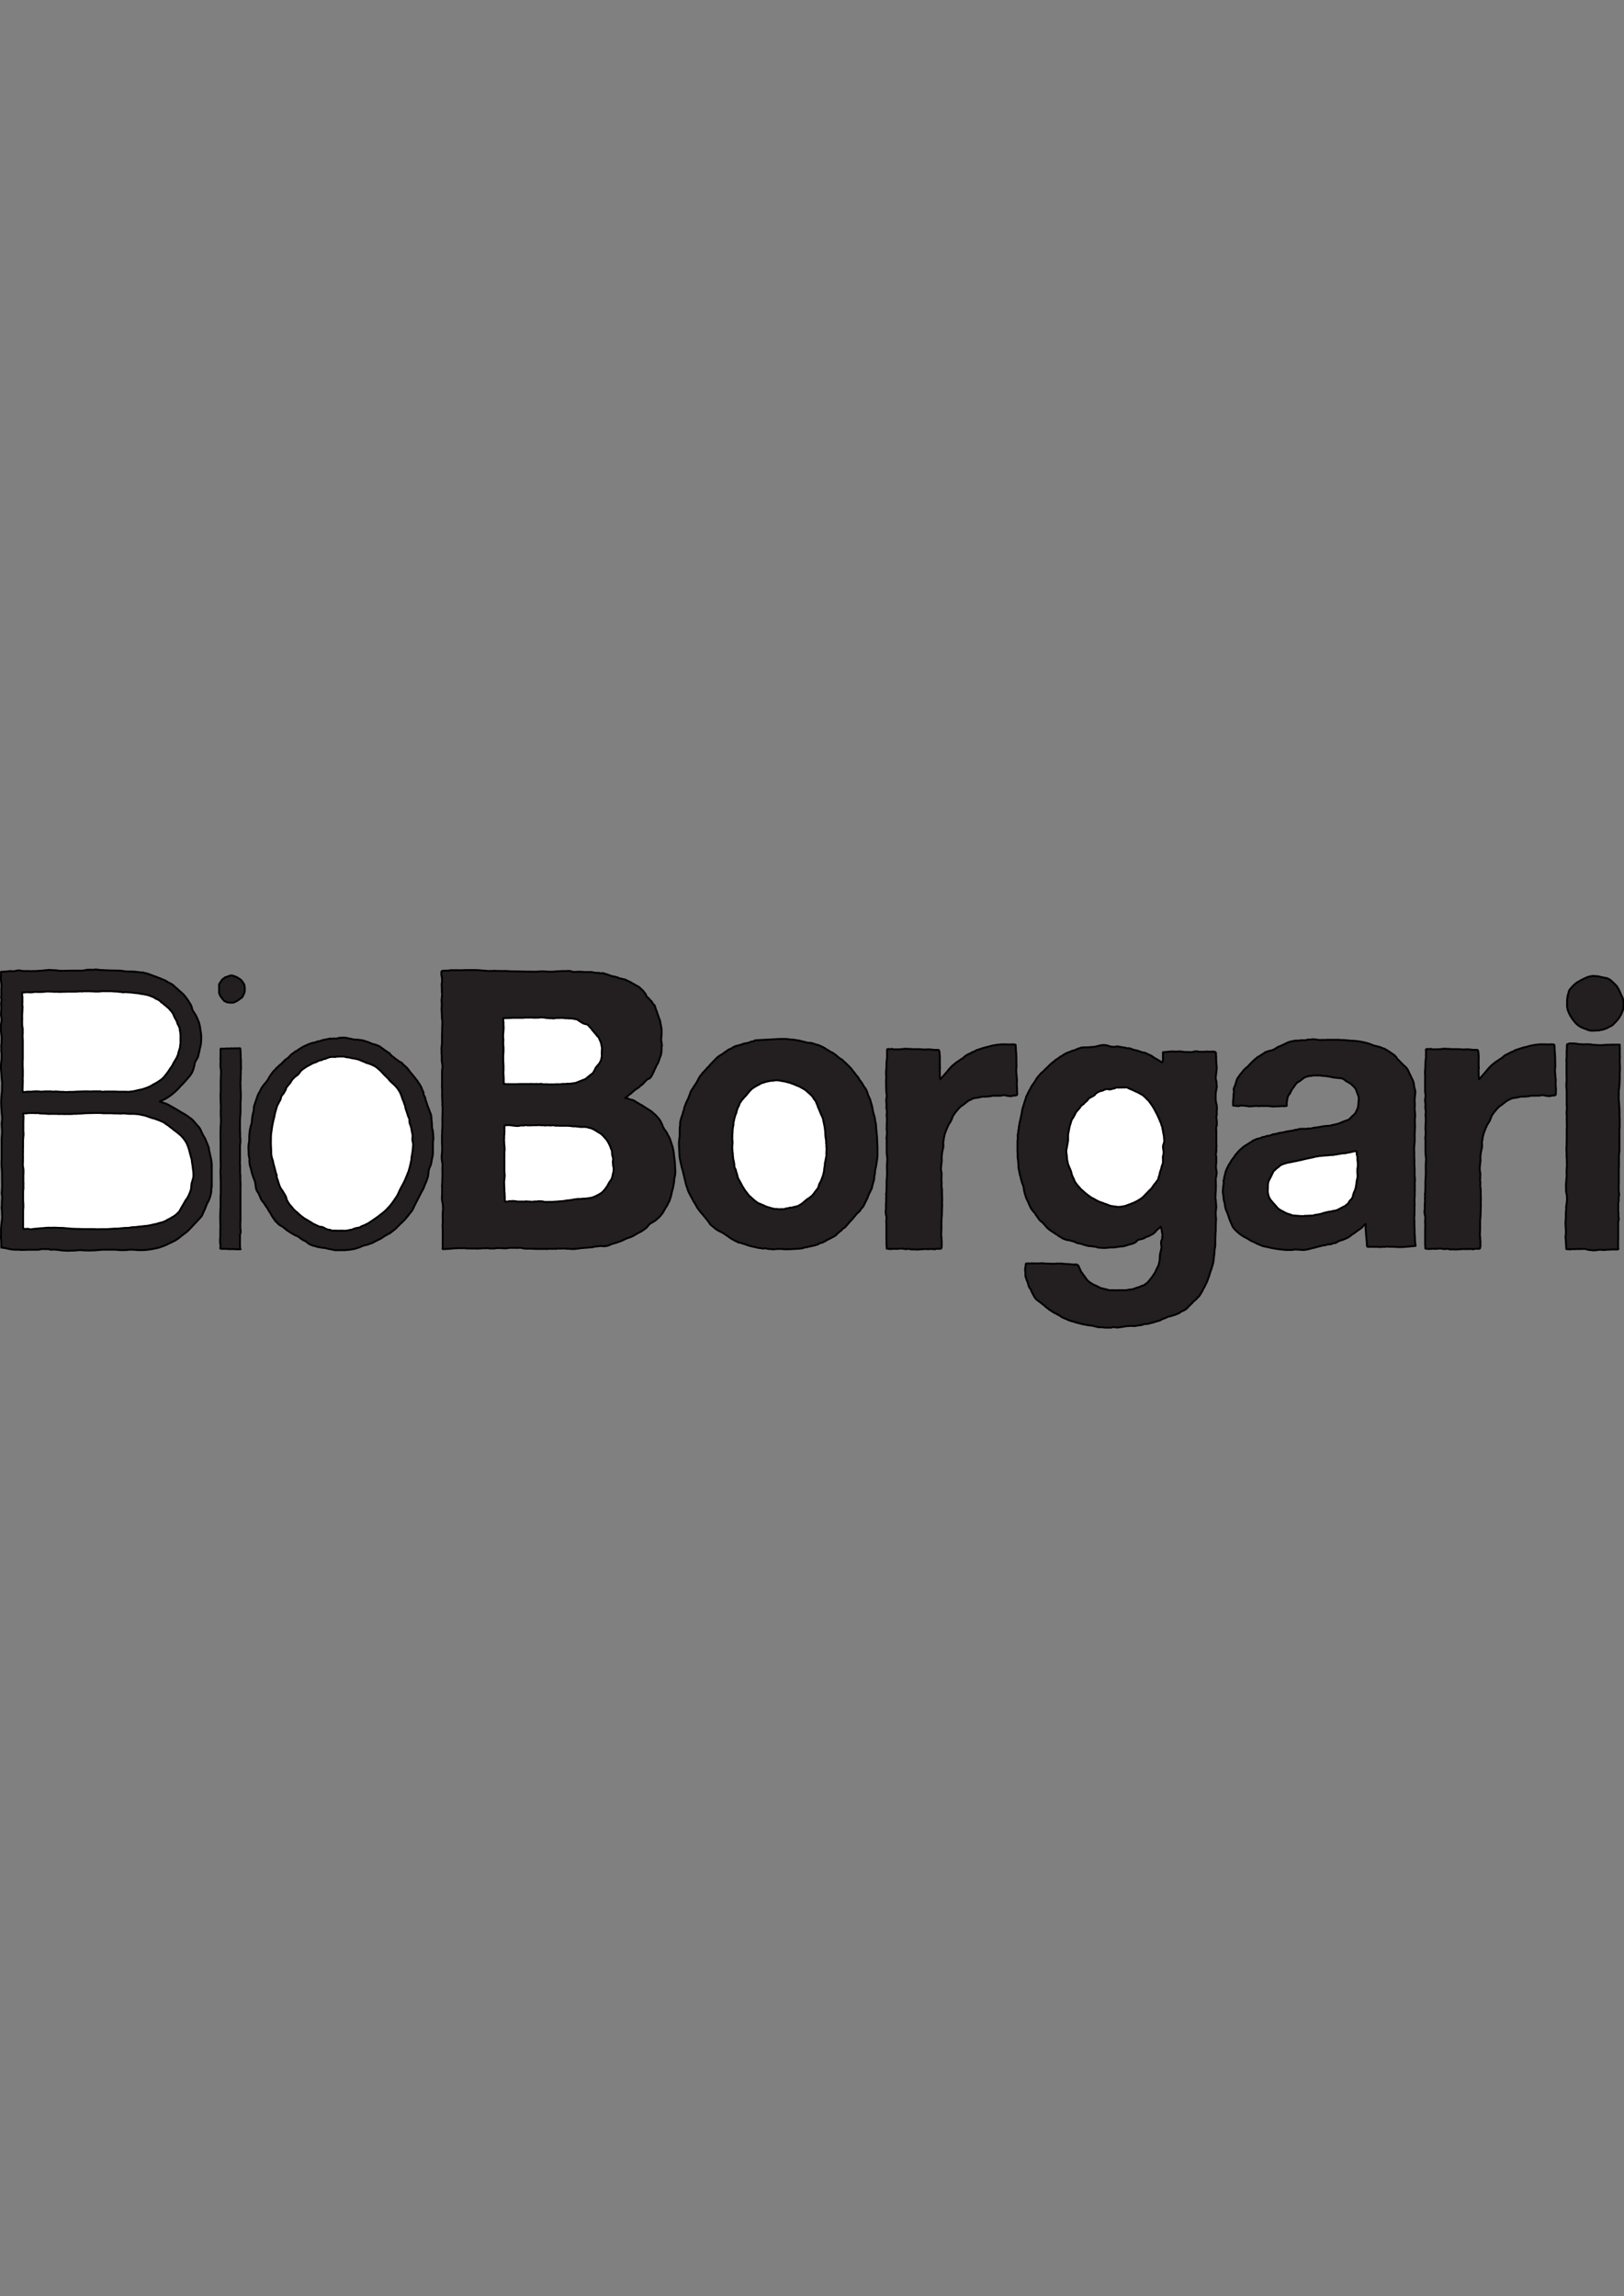 <svg xmlns="http://www.w3.org/2000/svg" viewBox="0 0 841.89 1190.55"><rect x="0" y="0" width="841.89" height="1190.55" fill="#808080" stroke="none"/><defs><style>.cls-1{fill:#231f20;}.cls-1,.cls-2{stroke:#000;stroke-linecap:round;stroke-linejoin:round;stroke-width:0.99px;}.cls-2{fill:#fff;}</style></defs><title>Artboard 1</title><g id="Layer_2_U_00A0Image" data-name="Layer 2_U+00A0Image"><g id="SPLINE"><path class="cls-1" d="M109.78,603.23v12.18a3.9,3.9,0,0,0-.22,1.27,14,14,0,0,1-.17,2,26.12,26.12,0,0,1-.71,2.59,14.15,14.15,0,0,1-.65,1.5c-.14.31-.33.61-.5.92a.54.54,0,0,0-.07.13c-.18.42-.36.84-.53,1.26s-.41,1.12-.65,1.66c-.48,1.1-1,2.19-1.48,3.28a3.14,3.14,0,0,1-.46.77c-.69.78-1.41,1.54-2.12,2.3l-1.86,2c-.46.49-.93,1-1.4,1.47a18.6,18.6,0,0,1-3.25,3c-.49.33-.95.72-1.42,1.08-.31.24-.64.48-.93.75a18.66,18.66,0,0,1-2.06,1.5,11.8,11.8,0,0,1-1.54.8c-.25.13-.49.27-.74.39-.5.25-1,.45-1.51.71a22.78,22.78,0,0,1-3.16,1.39c-.18.07-.37.12-.55.18a16.23,16.23,0,0,1-2.43.75c-.85.15-1.68.37-2.53.51s-2,.31-3,.41a29.62,29.62,0,0,1-5.88,0c-.22,0-.43-.07-.65-.08H68.2l-.75,0-.36,0-.75.05a9.14,9.14,0,0,1-1.88.17c-.54,0-1.09,0-1.64,0a16.26,16.26,0,0,1-1.84-.13,14.34,14.34,0,0,0-2.07-.09c-.49,0-1,0-1.48,0-1.2,0-2.39,0-3.59,0-.29,0-.58,0-.87,0s-.72.08-1.08.11l-1.12.08c-.74.06-1.47.13-2.21.16-.89,0-1.77.06-2.66.07-.26,0-.53-.07-.79-.06a16.36,16.36,0,0,1-2.43-.09,10.2,10.2,0,0,0-2.14,0c-.7.06-1.4.14-2.1.18s-1.58,0-2.37.07a21.67,21.67,0,0,1-2.79-.08c-.55,0-1.09-.07-1.64-.14-.71-.08-1.41-.19-2.12-.27-.31,0-.64,0-.94-.08a3,3,0,0,0-1.12,0,3.68,3.68,0,0,1-1.55-.06,7.19,7.19,0,0,0-1.84-.23,18.82,18.82,0,0,1-2,0,2.83,2.83,0,0,0-1,.12,5.64,5.64,0,0,1-1.58.23l-1.63,0-1.53,0c-.67,0-1.33,0-2,0-.35,0-.7.05-1.05.06s-.78,0-1.16,0a8.56,8.56,0,0,1-1.6,0,10,10,0,0,0-1.23-.08H7.48a19.34,19.34,0,0,1-3.3-.5c-.58-.12-1.15-.27-1.73-.39a.63.63,0,0,0-.33,0,.46.46,0,0,1-.43-.12.6.6,0,0,0-.8,0,.7.7,0,0,1-.17,0,3.1,3.1,0,0,1-.06-.39c0-.54,0-1.07,0-1.6s0-1-.07-1.57c0-.2,0-.41,0-.61a8.58,8.58,0,0,1-.07-2,.81.81,0,0,0,0-.22c0-.54,0-1.09,0-1.63,0-1.22,0-2.43.17-3.63,0-.31.05-.61.09-.91.09-.73.23-1.46.29-2.19a7.78,7.78,0,0,0,0-2.31.45.45,0,0,1,0-.11c0-.44,0-.88,0-1.31-.09-.72-.08-1.44-.21-2.16a.88.88,0,0,1,0-.32A15.75,15.75,0,0,0,1,623.64c0-.44,0-.88.05-1.31s.07-1,.1-1.42A9.43,9.43,0,0,0,.93,619a3.27,3.27,0,0,1,0-.54c0-.38.07-.75.09-1.13,0-.71.11-1.42.11-2.13,0-1.14,0-2.28-.05-3.42,0-.53,0-1.07,0-1.6,0-.34,0-.67,0-1,0-.61,0-1.21-.07-1.82q0-.61-.06-1.23c0-.67-.15-1.33-.16-2,0-1.08,0-2.16.07-3.24v-.21c0-.61,0-1.22,0-1.82s0-.93,0-1.39c0-.3,0-.6,0-.9s0-.36,0-.55c0-.69,0-1.38,0-2.07,0-.51,0-1,0-1.52s0-1.16,0-1.74.08-1.23.14-1.85a20.21,20.21,0,0,0,.07-3.3c-.06-.74-.11-1.47-.16-2.21A9.19,9.19,0,0,1,1,581.52a10.85,10.85,0,0,0,.1-2.67c-.11-1-.22-2.07-.3-3.11-.07-.84-.1-1.67-.15-2.51,0-.12,0-.24,0-.36,0-.5-.05-1-.05-1.49s.06-.91.08-1.37,0-1.09.08-1.63a10.71,10.71,0,0,1,.13-1.27,9.49,9.49,0,0,0,.18-1.77c0-.71,0-1.42,0-2.13a11.36,11.36,0,0,0,0-2.54c-.15-1.08-.21-2.17-.29-3.26S.59,555.11.49,554a19,19,0,0,1,.27-4.13c.05-.42.06-.84.08-1.27s0-.58,0-.87.05-.68,0-1c0-.56-.09-1.11-.14-1.67-.07-.83.06-1.67-.06-2.51a.54.54,0,0,1,0-.18l.12-1.19c.1-.88,0-1.77.15-2.65a.56.56,0,0,0,0-.18c-.08-.83-.16-1.66-.26-2.49a7.73,7.73,0,0,1-.12-1.92,1.23,1.23,0,0,0,0-.33,6,6,0,0,1-.14-1c0-.62.11-1.25.19-1.87,0-.31.14-.62.19-.93A6.27,6.27,0,0,0,.8,528c0-.41-.15-.81-.21-1.22a9.26,9.26,0,0,1,0-2.17c0-.63.1-1.26.1-1.88A14.38,14.38,0,0,0,.59,521a10.49,10.49,0,0,1,.19-2.24,2.27,2.27,0,0,0-.05-.9A2.84,2.84,0,0,1,.61,517a12.29,12.29,0,0,0,.08-1.92c0-.62,0-1.26,0-1.89a11.42,11.42,0,0,1,.06-1.3,11.06,11.06,0,0,0,0-1.41c0-.35-.07-.69-.11-1A11.56,11.56,0,0,0,.45,508a5.37,5.37,0,0,1,0-1.65c0-.21.08-.41.08-.61,0-.53,0-1.06,0-1.59a2.18,2.18,0,0,1,0-.27l.75-.06h.21l1.38-.06.69-.07c.53-.06,1-.16,1.57-.19s.92,0,1.38.06a4.17,4.17,0,0,0,.79,0c.55-.1,1.08-.23,1.63-.34a3.25,3.25,0,0,1,1.58,0c.16,0,.32.1.49.13l1.29.13c.26,0,.53,0,.79,0l1.13,0,.94,0a9.1,9.1,0,0,0,2,0,7,7,0,0,1,.79,0,6.43,6.43,0,0,0,.88,0,7.64,7.64,0,0,1,1.44-.13,3.79,3.79,0,0,0,.58,0l2.2-.23,1.73-.17a10.05,10.05,0,0,1,1.09-.05c.43,0,.86.07,1.29.11l.65,0c.16,0,.31,0,.46.06.47,0,.94,0,1.41.09s1.07.15,1.61.17a24.07,24.07,0,0,0,2.55,0c1.23-.07,2.47-.06,3.7-.08h3.12c.57,0,1.14,0,1.71,0a7.77,7.77,0,0,0,2-.27,9.13,9.13,0,0,1,1.26-.19c.37,0,.75,0,1.12,0s1,0,1.56,0a2.37,2.37,0,0,0,1-.11.14.14,0,0,1,.11,0c.44,0,.89.05,1.33.09.17,0,.33.06.5.07a14,14,0,0,0,1.59.13c.4,0,.8,0,1.2.06l1.7.08,1.56.05,2.22.05c.92,0,1.84,0,2.76.08.69,0,1.37.18,2.06.24a12.27,12.27,0,0,0,2.64.2c.63-.07,1.28.09,1.92,0a1.06,1.06,0,0,1,.25,0l1.77.2c.57.07,1.13.15,1.7.21a3.68,3.68,0,0,0,1,.06,1.69,1.69,0,0,1,1,.15,2.33,2.33,0,0,0,.33.14A12.6,12.6,0,0,1,77,505l2.65,1,.38.13,1,.36c.45.17.88.4,1.34.54a13.34,13.34,0,0,1,1.41.56l1.06.46a4.24,4.24,0,0,1,1.28.58,12.39,12.39,0,0,0,2.13,1.2c.24.15.51.27.75.42s.46.35.71.5a3,3,0,0,1,.75.68,2.21,2.21,0,0,0,.4.41c.4.33.83.63,1.22,1s.46.49.71.71.33.24.49.37L94.47,515a13.43,13.43,0,0,1,1,1c.39.45.74.94,1.11,1.42a10.22,10.22,0,0,1,.63.84c.54.84,1.08,1.69,1.61,2.55a3.11,3.11,0,0,1,.25.52c.11.29.21.59.31.88s.09.33.14.49a5.51,5.51,0,0,0,.3,1,12.55,12.55,0,0,0,1,1.59,15.67,15.67,0,0,1,1.1,1.95,16.76,16.76,0,0,1,.8,1.91,7.83,7.83,0,0,1,.51,1.32c.13.61.33,1.22.44,1.84.15.87.22,1.75.39,2.62a18.53,18.53,0,0,1,.26,3.07c0,.54,0,1.09-.07,1.63,0,.22,0,.44,0,.65-.07.54-.12,1.09-.22,1.62s-.22,1-.34,1.48a5.51,5.51,0,0,0-.24,1,7.43,7.43,0,0,1-.3,1.49,4.69,4.69,0,0,0-.21.88,5.71,5.71,0,0,1-.88,2.32,11.53,11.53,0,0,0-.69,1.24,4.27,4.27,0,0,0-.57,1.81.45.45,0,0,1,0,.11,15.36,15.36,0,0,1-.53,2,11.14,11.14,0,0,1-1.47,3.07c-.51.66-1.06,1.3-1.6,1.93s-1.06,1.22-1.61,1.83c-.33.36-.68.72-1,1.07s-.73.71-1.08,1.08-.47.62-.74.89c-.49.51-1,1-1.51,1.48a27.55,27.55,0,0,1-4.43,3.47,18.12,18.12,0,0,1-2.45,1.34l-1.35.61-.23.13a2.53,2.53,0,0,1,1.17.43.75.75,0,0,0,.24.09,13.56,13.56,0,0,1,2.13.69c.38.18.76.36,1.13.56s.83.5,1.25.73c.68.38,1.37.73,2,1.11s1,.61,1.57.92c.27.16.53.33.79.5A22.67,22.67,0,0,0,95,577.27c.61.33,1.19.73,1.78,1.12s1.22.87,1.83,1.3a7.27,7.27,0,0,1,.82.61c.51.49,1,1,1.48,1.54.23.25.41.54.63.79.35.41.71.8,1.07,1.19.16.18.32.36.47.55a7.36,7.36,0,0,1,.63.84c.18.32.29.68.47,1a3.28,3.28,0,0,1,.25.58,10.32,10.32,0,0,0,.51,1.06,13.45,13.45,0,0,0,1,1.78,5.09,5.09,0,0,1,.47.86c.12.25.21.51.31.76.2.48.41,1,.6,1.44.25.64.5,1.28.74,1.92a2.74,2.74,0,0,1,.24.82,8.6,8.6,0,0,0,.27,1.82,3.9,3.9,0,0,1,.27,1.27,1,1,0,0,0,.09.35,3.34,3.34,0,0,1,.29,1.32.55.55,0,0,0,.07.24c0,.11.08.23.1.34s.08.43.1.65a6.55,6.55,0,0,1,.18,1.4A1.22,1.22,0,0,0,109.78,603.23Z"/></g><g id="SPLINE-2" data-name="SPLINE"><path class="cls-2" d="M12,577.4c0,.26,0,.46.05.67a7.23,7.23,0,0,1,.12,1c0,1-.06,2-.08,3,0,.81,0,1.63,0,2.44,0,.5,0,1,0,1.52a3.18,3.18,0,0,0,0,.61,9.06,9.06,0,0,1,.1,1.27,7.4,7.4,0,0,1-.07,1.15c-.05.69-.12,1.37-.16,2.06,0,.4,0,.8,0,1.19,0,1,0,2,0,3a6.92,6.92,0,0,0-.06.9c.11,1-.05,1.89,0,2.83s0,1.76,0,2.64c0,.23,0,.46,0,.69,0,.4-.07.79-.06,1.19a8.05,8.05,0,0,0,.15,1.76,7.81,7.81,0,0,1,.17,1.54c0,.42,0,.85,0,1.27s-.06.77-.06,1.16c0,.92,0,1.84,0,2.76,0,.22,0,.43,0,.65,0,.41.06.82.05,1.23a9.2,9.2,0,0,0,0,1.66,1.45,1.45,0,0,1,0,.36c-.05.67-.15,1.33-.16,2,0,1.44,0,2.89,0,4.33,0,.65.08,1.3.1,1.95s.05,1.35,0,2-.09,1.21-.1,1.81c0,1.26,0,2.52,0,3.78,0,1.05,0,2.09,0,3.13,0,.6,0,1.21,0,1.82,0,.27.13.39.4.39a10.14,10.14,0,0,0,1.35,0,3.59,3.59,0,0,1,1.89.23.89.89,0,0,0,.56,0,10.68,10.68,0,0,1,1.26-.21c.68-.08,1.37-.11,2.06-.18.33,0,.67-.1,1-.12.56-.05,1.11-.06,1.67-.1.75-.06,1.49-.16,2.24-.2s1.6,0,2.4,0a24.87,24.87,0,0,1,2.73,0c1,.07,2,.05,3,.1.7,0,1.4.14,2.09.2a11.57,11.57,0,0,1,1.56.11,13.14,13.14,0,0,0,1.77.11c.89.07,1.79.06,2.69.08.72,0,1.45.06,2.18.07s1.33,0,2,0c.33,0,.66,0,1,0s.87,0,1.31,0c.84,0,1.69,0,2.54.06s1.54,0,2.32,0l2.61,0c.7,0,1.4-.06,2.11-.1,1-.06,2-.14,3-.19.39,0,.78,0,1.16,0s.94-.09,1.41-.14l2.68-.23a4.86,4.86,0,0,1,.54,0c.26,0,.52,0,.77,0,.54-.07,1.09-.12,1.62-.24,1-.22,2-.1,3-.26.79-.13,1.59-.17,2.38-.26.58-.07,1.15-.17,1.73-.21a18.62,18.62,0,0,0,3-.44l1.56-.36c.25-.06.5-.12.74-.16l.57-.1a1.12,1.12,0,0,0,.38-.06,4.3,4.3,0,0,1,1.09-.39c.62-.16,1.25-.28,1.86-.48a9,9,0,0,0,2.34-1.08c.49-.32,1.06-.53,1.57-.81s1-.67,1.56-.93a10.71,10.71,0,0,0,2-1.5c.38-.31.69-.69,1-1a2.11,2.11,0,0,0,.53-.73c.2-.38.4-.77.62-1.15.38-.67.78-1.33,1.17-2l.61-1.07c.15-.25.29-.51.43-.76a6.34,6.34,0,0,1,.42-.67,4.92,4.92,0,0,0,.77-1.08,8.33,8.33,0,0,1,.49-.93c.08-.16.16-.32.23-.49.24-.61.5-1.23.73-1.85a10.63,10.63,0,0,0,.36-1.22,7.93,7.93,0,0,0,.08-1c.07-.63.14-1.25.22-1.88a1.87,1.87,0,0,1,.08-.32c.09-.28.19-.57.28-.86s.17-.71.28-1.05a4.58,4.58,0,0,0,.29-1.6c0-.32,0-.63,0-1a15.27,15.27,0,0,0-.16-2c-.11-.57-.15-1.15-.22-1.73,0-.32-.09-.64-.14-1-.08-.53-.17-1.07-.25-1.61a10.75,10.75,0,0,0-.14-1.14c-.2-.83-.45-1.65-.67-2.48s-.42-1.53-.6-2.31a19.84,19.84,0,0,0-.89-2.63,7.27,7.27,0,0,0-.38-.91,12.29,12.29,0,0,0-1.75-2.65s-.06-.1-.1-.15c-.38-.42-.72-.88-1.13-1.26-.58-.55-1.2-1-1.82-1.55s-1.09-.81-1.63-1.22a4.8,4.8,0,0,1-.56-.45,10.56,10.56,0,0,0-1.17-.95,7.5,7.5,0,0,1-1-.76,3,3,0,0,0-.63-.49,11.32,11.32,0,0,1-1.09-.71,9.41,9.41,0,0,0-1.51-1c-.19-.1-.39-.18-.59-.27l-.47-.19c-.11,0-.21-.12-.32-.16s-.43-.16-.64-.24l-1.5-.55c-.25-.1-.49-.2-.75-.28-.41-.11-.84-.19-1.26-.32s-1-.35-1.42-.51a6.52,6.52,0,0,1-.63-.18,11.44,11.44,0,0,0-1.73-.61,7.37,7.37,0,0,0-.79-.16c-.64-.15-1.28-.27-1.91-.41h-.08a4.17,4.17,0,0,1-.49-.08,2.34,2.34,0,0,0-.62-.12,4.62,4.62,0,0,1-1.34-.12,1.18,1.18,0,0,0-.25,0c-.78,0-1.56,0-2.33,0a16.27,16.27,0,0,1-1.85-.13,13.19,13.19,0,0,0-1.66-.09c-.46,0-.93.07-1.4.08s-.83-.05-1.25-.07a2.17,2.17,0,0,0-.36,0c-.27,0-.54.05-.8,0-.89,0-1.77-.07-2.65-.1H54.17c-.2,0-.41,0-.61,0-.43,0-.87-.09-1.3-.13l-.5,0h-.95c-.69,0-1.37,0-2.06,0l-1.86.06c-.89,0-1.78,0-2.67.09a3.53,3.53,0,0,0-.65,0,12.65,12.65,0,0,1-1.84.13c-.61.08-1.22,0-1.84.13a14.55,14.55,0,0,1-1.62,0h-.14a7.75,7.75,0,0,1-.94.11c-.82,0-1.64.05-2.46,0-.67,0-1.35.07-2,0s-1.43,0-2.14,0c-.45,0-.89-.07-1.34-.08s-1,0-1.54,0H26.5c-.6,0-1.21.09-1.8,0a29.51,29.51,0,0,0-3.12-.18,7.49,7.49,0,0,1-1.33-.13,4.49,4.49,0,0,0-1.37-.06h-.32c-.62,0-1.23-.07-1.85-.06s-1.41,0-2.11.06c-.4,0-.79.11-1.19.15l-.86,0Z"/></g><g id="SPLINE-3" data-name="SPLINE"><path class="cls-2" d="M12,566.28l.95-.12c.48,0,1-.12,1.44-.14s.75,0,1.13,0,.67,0,1,0a16.93,16.93,0,0,1,2.25-.19c.65,0,1.31.06,1.95.15A4.53,4.53,0,0,0,22,566a17.37,17.37,0,0,1,2.79-.11c.32,0,.63,0,.94,0a2.88,2.88,0,0,1,.72,0,3.4,3.4,0,0,0,1.38.09,11.63,11.63,0,0,1,2.57.06c.57,0,1.15.09,1.73.09a5.46,5.46,0,0,1,1.56.08.52.52,0,0,0,.21,0l.39,0,1.89-.08,1.49,0L40,566l3.78-.13c.65,0,1.3,0,2,0,.34,0,.68.09,1,.07.79-.05,1.57-.11,2.36-.09h.62l2.17,0a.33.33,0,0,1,.14,0,3,3,0,0,0,1.58.18c.31,0,.63-.07.94-.07.51,0,1,0,1.53,0,1.65,0,3.29-.07,4.94.09h.07l3.31,0c.61,0,1.23,0,1.85.05h.44l2.12-.26.44-.06c.59-.13,1.18-.26,1.77-.41,1.17-.31,2.38-.45,3.52-.85.89-.3,1.78-.6,2.65-1a17.41,17.41,0,0,0,1.76-.93c.29-.17.56-.38.86-.53A17.91,17.91,0,0,0,81.75,561c.5-.34,1-.66,1.48-1a8.49,8.49,0,0,0,1.38-1.16c.23-.28.52-.52.74-.83s.68-.85,1-1.28.42-.59.65-.86a7.44,7.44,0,0,0,.71-1.05c.3-.5.66-1,1-1.44a9.56,9.56,0,0,0,.66-1,19.73,19.73,0,0,1,1-1.93c.44-.68.84-1.39,1.24-2.09a5,5,0,0,0,.28-.63c.06-.13.11-.27.16-.4a4.25,4.25,0,0,0,.3-.74,13.69,13.69,0,0,1,.62-2.34,9.37,9.37,0,0,0,.28-.9,5.69,5.69,0,0,0,.12-.72c0-.33.06-.67.1-1a5,5,0,0,0,.11-.53c0-.4,0-.79,0-1.19l0-2.1c0-.34,0-.69,0-1a10.65,10.65,0,0,0-.25-2.19,3.71,3.71,0,0,1-.13-1,1.14,1.14,0,0,0-.13-.69,4.34,4.34,0,0,1-.36-.83,3.06,3.06,0,0,0-.33-.68,3.42,3.42,0,0,1-.58-1.47.58.58,0,0,0,0-.14l-1.09-2a8.44,8.44,0,0,1-.65-1.4,5.33,5.33,0,0,0-.73-1.4,9.79,9.79,0,0,0-1.13-1.37c-.42-.42-.69-1-1.26-1.28,0,0,0,0-.08-.08-.39-.34-.77-.69-1.17-1-.24-.21-.51-.37-.74-.58s-.49-.47-.74-.7a.44.44,0,0,0-.28-.14c-.16,0-.21-.07-.29-.16a9.08,9.08,0,0,0-.68-.71,7.65,7.65,0,0,0-2-1.13,1.66,1.66,0,0,1-.33-.15,7.14,7.14,0,0,0-2.22-1.12.38.38,0,0,1-.19-.09,1.05,1.05,0,0,0-.53-.23,3.31,3.31,0,0,1-.41-.14c-.24-.07-.48-.16-.73-.22-.45-.1-.9-.16-1.35-.28a11.25,11.25,0,0,0-1.52-.27,4,4,0,0,1-.5-.06,25.19,25.19,0,0,0-2.87-.45c-.25,0-.51,0-.75-.06a22.23,22.23,0,0,0-2.7-.26c-.41,0-.82-.07-1.23-.09a5.65,5.65,0,0,0-1.09,0,3.22,3.22,0,0,1-1.54-.08,1.63,1.63,0,0,0-.49-.09c-.37,0-.74,0-1.12-.08-.19,0-.38-.05-.57-.07l-2.21-.13c-.32,0-.63-.07-.95-.08H55.85l-1.27,0c-.42,0-.84-.06-1.26,0-.75,0-1.49.13-2.24.18-.39,0-.79,0-1.19,0-1,0-2-.14-3-.11a9.55,9.55,0,0,0-2.07,0h0a6.68,6.68,0,0,0-1.73,0,4.44,4.44,0,0,1-1.41,0,1.7,1.7,0,0,0-.22,0c-.85.06-1.71.17-2.57.18-1.17,0-2.35,0-3.52,0-.44,0-.88,0-1.31.05l-1,0-.47,0c-.36,0-.72.07-1.08.07-.89,0-1.79-.09-2.68-.06s-1.75-.08-2.63-.11c-.52,0-1-.07-1.55-.08a8.2,8.2,0,0,0-.85.1,30.78,30.78,0,0,1-4.8.16,7.25,7.25,0,0,0-2,.14,2,2,0,0,1-.54.08c-.89,0-1.79,0-2.68-.07h-.22a5.61,5.61,0,0,1-1.83.09,1.42,1.42,0,0,0-.2,0,4.42,4.42,0,0,1,0,.49,4.59,4.59,0,0,0,0,1.48,3.08,3.08,0,0,1,.08.68c0,.71,0,1.43,0,2.14,0,.17,0,.34,0,.51a5.65,5.65,0,0,0,0,1.59,3.08,3.08,0,0,1,.08.53q0,.75-.06,1.5c0,.82-.11,1.64-.14,2.46s0,1.39,0,2.08a6.14,6.14,0,0,1,0,1,5.06,5.06,0,0,0,0,1.23.7.7,0,0,1,0,.25,5.37,5.37,0,0,0,.05,1.33,2,2,0,0,0,0,.35,11.79,11.79,0,0,1,.24,1.27c0,.59,0,1.19,0,1.78a3.82,3.82,0,0,1,0,.76c-.11.56,0,1.13-.08,1.69a2.23,2.23,0,0,0,.05.36.73.73,0,0,1,0,.25,23.75,23.75,0,0,1,.07,2.53s0,.07,0,.11a4.21,4.21,0,0,1,0,.5c0,.67,0,1.33,0,2v2.4c0,.58,0,1.16,0,1.74s0,1,0,1.46-.06.87-.07,1.3c0,.73,0,1.47,0,2.2s.06,1.47.08,2.21,0,1.55,0,2.32c0,.27.05.54,0,.8,0,.58-.09,1.16-.05,1.73a16.82,16.82,0,0,1,0,2.13c0,1-.06,2-.08,3a1,1,0,0,0,0,.25c0,.34.06.67.1,1A2.21,2.21,0,0,0,12,566.28Z"/></g></g><g id="Layer_4_U_00A0Image" data-name="Layer 4_U+00A0Image"><g id="SPLINE-4" data-name="SPLINE"><path class="cls-1" d="M113.54,510.48c.08-.16.14-.33.23-.48.22-.33.46-.65.68-1s.35-.57.54-.84a2.86,2.86,0,0,1,.39-.47.93.93,0,0,1,.26-.15c.11-.07.23-.13.34-.21s.26-.24.4-.36a1.65,1.65,0,0,1,.93-.41,2.22,2.22,0,0,0,.52-.2c.17-.07.34-.11.51-.17a1.85,1.85,0,0,0,.48-.19,1.27,1.27,0,0,1,.67-.2,3.62,3.62,0,0,1,1.6.18c.47.18.92.4,1.4.55a5.79,5.79,0,0,1,1.18.69,5.91,5.91,0,0,1,1.36,1c.14.16.29.32.42.5.29.39.58.78.85,1.18a3.48,3.48,0,0,1,.4.95,10.46,10.46,0,0,1,.18,2.68,3.08,3.08,0,0,1-.26,1.34c-.08.21-.16.43-.26.64s-.21.35-.29.53-.26.61-.43.89a1.75,1.75,0,0,1-.45.45c-.27.2-.56.37-.84.55a.51.51,0,0,1-.16.09.87.87,0,0,0-.51.45.26.26,0,0,1-.09.09l-1.36.72c-.16.08-.3.2-.46.26a6.66,6.66,0,0,1-.85.31,3.6,3.6,0,0,1-.66,0c-.27,0-.55,0-.82,0a4.59,4.59,0,0,1-1.23-.13,2.13,2.13,0,0,1-.58-.1c-.41-.17-.79-.38-1.18-.57,0,0,0,0,0,0-.31,0-.35-.28-.5-.45s-.46-.5-.68-.77a7,7,0,0,1-.46-.61,5.09,5.09,0,0,1-.34-.47,6.28,6.28,0,0,1-.72-1.5,1.32,1.32,0,0,0-.16-.25Z"/></g><g id="SPLINE-5" data-name="SPLINE"><path class="cls-1" d="M124.72,647.71l-.47,0c-.61,0-1.22,0-1.84,0-.46,0-.92-.08-1.39-.09s-1,0-1.56,0a5.46,5.46,0,0,1-1,0,14,14,0,0,0-2.24-.1c-.4,0-.81,0-1.21,0a4.19,4.19,0,0,1-.69-.13c-.14,0-.11-.15-.1-.24,0-.35.08-.71.08-1.07a6.7,6.7,0,0,0-.1-1.09,11.08,11.08,0,0,1-.11-2.15c0-.49.08-1,.12-1.45,0-.12,0-.25,0-.38v-.86c0-.07,0-.13,0-.2s0-.23,0-.35,0-.34,0-.51l0-.72c0-.34,0-.68,0-1a17,17,0,0,0,0-2.85c0-.53,0-1.06,0-1.59,0-.36,0-.73-.07-1.09,0-.17,0-.35,0-.52l.06-2,.06-1.7c0-.28,0-.55,0-.82s.06-.63.09-.94,0-.38,0-.57l0-2.22c0-1,0-1.92,0-2.88a6.83,6.83,0,0,1,.09-.76c0-.1,0-.2,0-.3,0-.83,0-1.66,0-2.49,0-.22,0-.44,0-.67,0-.41,0-.83,0-1.25s0-.89,0-1.33,0-.77,0-1.15-.06-1.05-.07-1.58c0-.33,0-.66,0-1s0-.91-.06-1.36,0-.63,0-.94a10.39,10.39,0,0,1,.1-1.76c0-.43,0-.87,0-1.3,0-.59,0-1.18,0-1.77,0-.29-.05-.59-.05-.88,0-.71,0-1.41,0-2.12,0-.53,0-1.06,0-1.6,0-.24,0-.48,0-.72s0-.37,0-.55c0-.6,0-1.2,0-1.8s0-.93,0-1.39c0-.17,0-.34,0-.51s0-.49,0-.73,0-.59,0-.89-.06-.84-.06-1.26c0-1,0-1.93,0-2.89,0-.43,0-.86.06-1.29s0-.71,0-1.06,0-.46.05-.69c0-.62.08-1.25.11-1.88,0-.41,0-.82,0-1.23s0-.93,0-1.39-.08-.73-.09-1.09q0-1.17,0-2.34c0-.56,0-1.12.05-1.69,0-.32,0-.65,0-1,0-.73-.08-1.45-.1-2.17,0-.31,0-.61,0-.92,0-.55,0-1.1-.05-1.65,0-.37,0-.74,0-1.11,0-.21,0-.43,0-.64s.07-.47.09-.7,0-.49,0-.74c0-.55,0-1.09,0-1.64s0-1,0-1.47,0-.72,0-1.08,0-.95,0-1.42a5,5,0,0,1,.07-.54q0-.32,0-.63a10.44,10.44,0,0,1,.06-1.58,6.83,6.83,0,0,0,0-.78c0-.29,0-.57,0-.86s0-.63,0-.94-.16-.53-.18-.81-.08-.69-.09-1,0-.88,0-1.32.07-.86.08-1.28a6,6,0,0,0-.08-.84,1,1,0,0,1,0-.17c0-.43,0-.87.06-1.31,0-.25,0-.51,0-.77,0-.47,0-.94,0-1.41s0-1,0-1.48c0-.12,0-.25,0-.38a.28.28,0,0,1,.32-.22,1.76,1.76,0,0,1,.3.1.74.74,0,0,0,.14,0l1.4-.08c.27,0,.53-.07.8-.07a7.72,7.72,0,0,1,1.07,0,3.89,3.89,0,0,0,1.13-.07.58.58,0,0,1,.32,0,2.36,2.36,0,0,0,1.12,0,3.13,3.13,0,0,1,.53,0l.47,0h.58l1.68-.06c.26,0,.4.08.42.33,0,.66.09,1.31.08,2a8.06,8.06,0,0,1,.06,1,4.83,4.83,0,0,1,0,.93,2.2,2.2,0,0,0,.06.71c0,.36.08.72.1,1.08,0,.11-.06.22-.06.33s.05.24.05.35c0,.38,0,.76,0,1.13a2.13,2.13,0,0,0,0,.44c.05.31,0,.63,0,.94a4.64,4.64,0,0,1,0,.64,2.32,2.32,0,0,1-.08,1.33.28.28,0,0,0,0,.09c0,.55,0,1.09,0,1.63,0,.14,0,.27,0,.4,0,.3-.07.59-.08.88,0,.44,0,.89,0,1.33,0,.68-.07,1.35-.11,2,0,.42,0,.85,0,1.28,0,.14.08.27,0,.42s.05.23.05.35c0,.3,0,.61,0,.92s0,.76.06,1.14a19.23,19.23,0,0,1,.08,2.28c0,.77,0,1.55,0,2.32,0,.25,0,.5-.06.75,0,.42-.07.83-.09,1.25s0,.62,0,.94,0,.73,0,1.1,0,.57,0,.85c0,.49,0,1,0,1.47q0,1.15-.12,2.31c-.05.88-.11,1.75-.16,2.63,0,.25,0,.49,0,.74,0,.49,0,1,0,1.48s0,1.09,0,1.63c0,.34,0,.68,0,1s.08.9.1,1.34c0,.6,0,1.2,0,1.8,0,.34,0,.68.06,1s.06.91.06,1.37,0,.95-.07,1.43-.09,1-.13,1.51c0,.11,0,.21,0,.31,0,.61,0,1.21,0,1.82,0,.43,0,.87,0,1.3,0,.8,0,1.6,0,2.4,0,.13,0,.26,0,.39,0,.37,0,.74,0,1.1s-.06.9-.06,1.35.07.79.1,1.19,0,.82,0,1.23c0,.23,0,.45,0,.68,0,.48,0,1,0,1.43,0,.65.07,1.29.13,1.93a7.64,7.64,0,0,1,0,1,2.62,2.62,0,0,0,0,.28c0,.45,0,.89,0,1.34,0,.24.06.49.08.73s0,.36,0,.54a13.63,13.63,0,0,1,0,1.81c0,.51,0,1,0,1.54s0,.95,0,1.42v1.32c0,.5,0,1,0,1.5s0,.91,0,1.36,0,.9,0,1.34v1.05c0,.2,0,.4,0,.6,0,.5,0,1,0,1.51s0,1.06,0,1.59c0,.26,0,.51,0,.77,0,.51,0,1,0,1.55s0,1.08,0,1.61-.07,1.18-.08,1.77,0,1,0,1.45v.74a3,3,0,0,0,0,.6,6.93,6.93,0,0,1,.11,2.18c0,.44-.25.82-.29,1.25a4.87,4.87,0,0,0,0,.54s0,.08,0,.13c0,.57,0,1.14,0,1.72v2.1c0,.12,0,.24,0,.36,0,.53,0,1.06.07,1.58,0,0,0,0,0,0A1.24,1.24,0,0,0,124.72,647.71Z"/></g></g><g id="Layer_3_U_00A0Image" data-name="Layer 3_U+00A0Image"><g id="SPLINE-6" data-name="SPLINE"><path class="cls-1" d="M173.6,648.21c-.21-.06-.41-.12-.62-.16-.76-.16-1.51-.34-2.28-.46a8.41,8.41,0,0,1-1.48-.36,9.7,9.7,0,0,0-1.86-.27c-.3,0-.6-.06-.9-.11a5.61,5.61,0,0,0-1.13-.21,3.58,3.58,0,0,1-1-.23l-.9-.28A1.22,1.22,0,0,0,163,646a3,3,0,0,1-1.31-.37c-.36-.16-.7-.32-1.07-.46a3,3,0,0,1-.82-.51c-.37-.27-.69-.59-1.07-.84a4.74,4.74,0,0,0-1.56-.81.56.56,0,0,1-.28-.16,1.8,1.8,0,0,0-.49-.34c-.2-.13-.39-.28-.58-.42-.35-.27-.69-.56-1.06-.8a5.64,5.64,0,0,0-1.25-.63,3.73,3.73,0,0,1-1.26-.63,1.23,1.23,0,0,0-.25-.14l-.7-.4c-.37-.22-.75-.43-1.12-.67-.57-.37-1.13-.76-1.7-1.15a.49.49,0,0,1-.19-.16c-.32-.45-.85-.64-1.21-1a5.46,5.46,0,0,0-1.55-1A5,5,0,0,1,144,634.3c-.09-.11-.2-.21-.3-.31l-.47-.46a1,1,0,0,0-.2-.2,1.35,1.35,0,0,1-.5-.56A3.5,3.5,0,0,0,142,632a4.11,4.11,0,0,1-.43-.63c-.21-.32-.43-.64-.63-1a4.47,4.47,0,0,1-.41-.69,9.33,9.33,0,0,0-.91-1.48,8.83,8.83,0,0,1-.72-1.27,9.67,9.67,0,0,0-1-1.48c-.27-.4-.55-.8-.8-1.22a6.32,6.32,0,0,0-.64-.92,10.79,10.79,0,0,1-1-1.31,7.29,7.29,0,0,1-.45-1c-.25-.61-.49-1.22-.77-1.81a5.63,5.63,0,0,0-.67-1.17,4.77,4.77,0,0,1-.92-2.34c-.12-.72-.2-1.44-.3-2.16a8,8,0,0,0-.63-2.09,29,29,0,0,1-1.2-3.55c-.14-.47-.22-1-.33-1.45a6.21,6.21,0,0,0-.2-.74,11.22,11.22,0,0,1-.68-3.23,4,4,0,0,1,0-1,3.14,3.14,0,0,0-.12-1.26,8.61,8.61,0,0,1-.27-2.2c0-.72-.05-1.43-.1-2.15a13.93,13.93,0,0,1,.25-3.47,8.68,8.68,0,0,0,.14-1.52,28.18,28.18,0,0,1,.27-4.4,18.84,18.84,0,0,1,.72-3.23,9.52,9.52,0,0,0,.43-2.54,18.45,18.45,0,0,1,.64-3.84,8.38,8.38,0,0,0,.32-2.73,2.34,2.34,0,0,1,.2-.84c.07-.23.15-.46.23-.68s.23-.72.35-1.07l.57-1.65.71-2a8.44,8.44,0,0,1,1-1.83,5.18,5.18,0,0,0,.45-1,8.93,8.93,0,0,1,1-1.67c.16-.25.34-.5.52-.74s.35-.4.51-.61L138,561l.81-1.08a.77.77,0,0,0,.14-.21,18.44,18.44,0,0,1,2.11-3.34,10.22,10.22,0,0,1,.78-1c.27-.29.58-.54.87-.82a2.16,2.16,0,0,0,.27-.33,2.7,2.7,0,0,1,.89-.89c.23-.11.37-.37.56-.56a3.5,3.5,0,0,1,.52-.5,8.42,8.42,0,0,0,1.57-1.41c.45-.46.9-.91,1.37-1.36a1.64,1.64,0,0,1,.37-.28,7.8,7.8,0,0,0,2-1.72,7.45,7.45,0,0,1,1.62-1.4,3.45,3.45,0,0,0,.73-.54,3.71,3.71,0,0,1,1.17-.71,1.76,1.76,0,0,0,.56-.33,3.82,3.82,0,0,1,1.22-.77.77.77,0,0,0,.21-.14,2.36,2.36,0,0,1,.89-.61,14.64,14.64,0,0,1,1.41-.74,15.21,15.21,0,0,0,1.84-.83c.29-.15.64-.18.93-.32a9.12,9.12,0,0,1,2.62-.63,1.18,1.18,0,0,0,.46-.2,2,2,0,0,1,.84-.32,11,11,0,0,0,1.15-.19,4.27,4.27,0,0,0,.84-.32,3.19,3.19,0,0,1,.76-.23c.76-.13,1.52-.3,2.28-.46l1.18-.24a.7.7,0,0,1,.25,0,12.3,12.3,0,0,0,2.1-.08.7.7,0,0,1,.25,0,2.12,2.12,0,0,0,1.45-.1,5,5,0,0,1,1.12-.25c.9-.06,1.8-.1,2.69-.07a8.46,8.46,0,0,1,1.47.28l2.13.44a2.26,2.26,0,0,1,.94.27c.08.06.23,0,.35,0h.54c.39,0,.78,0,1.16.05.58.06,1.15.15,1.73.23.17,0,.33.07.5.08a6.15,6.15,0,0,1,1.58.42l1.31.43c.31.11.62.21.92.34.5.21,1,.44,1.49.67a.78.78,0,0,0,.25.07,3.41,3.41,0,0,1,1.35.37l.55.15s.08,0,.11,0c.59.27,1.19.53,1.77.82a2.66,2.66,0,0,1,.51.39,2.61,2.61,0,0,0,.86.6.7.7,0,0,1,.21.14,8.18,8.18,0,0,0,1.33,1l1.48,1,.09.06c.46.1.66.47.89.81a1.91,1.91,0,0,0,.49.53s0,0,.05.05a5.34,5.34,0,0,0,1.22.95c.3.23.54.52.85.74.69.48,1.33,1,2.06,1.45a3,3,0,0,0,.79.42,2,2,0,0,1,.88.73,8,8,0,0,0,1.54,1.43,3.65,3.65,0,0,1,.47.49,2.5,2.5,0,0,0,.27.29,3.68,3.68,0,0,1,.77.9l.23.28c.24.33.48.65.73,1a10.89,10.89,0,0,0,.84,1,5.82,5.82,0,0,1,.88,1.1,2.73,2.73,0,0,0,.42.48,4.26,4.26,0,0,1,.68.9,3.13,3.13,0,0,0,.57.69,2.94,2.94,0,0,1,.54.81,1.26,1.26,0,0,0,.13.26c.27.36.56.72.81,1.09a8.24,8.24,0,0,1,.42.77,8.44,8.44,0,0,1,.82,1.81,4,4,0,0,0,.4.86,2.24,2.24,0,0,1,.33,1.1,2.75,2.75,0,0,0,.42,1.45,3.87,3.87,0,0,1,.61,1.77,1.56,1.56,0,0,0,.17.63,13.09,13.09,0,0,1,.61,1.83,19.58,19.58,0,0,0,.88,2.31,8.27,8.27,0,0,1,.38,1.09c.1.28.19.55.3.82l.28.63a6.17,6.17,0,0,1,.45,2.48,9.05,9.05,0,0,0,.12,1.37,23.44,23.44,0,0,1,.19,3,3.68,3.68,0,0,0,.33,1.66.82.82,0,0,1,.07.31c0,.44.11.87.14,1.31.06.72.11,1.45.15,2.17a9.33,9.33,0,0,1-.14,2.11,4.21,4.21,0,0,0-.06.79c0,1.56,0,3.11,0,4.67a14.54,14.54,0,0,1-.45,3.53c-.16.59-.2,1.22-.33,1.83a9.86,9.86,0,0,1-.8,2.52,7.4,7.4,0,0,0-.71,2.65c-.08.75-.18,1.5-.27,2.24a2.33,2.33,0,0,1-.08.36c-.4,1-.69,2.12-1.17,3.13a17,17,0,0,0-.73,1.83,12.19,12.19,0,0,1-1.18,2.37c-.13.22-.25.45-.37.67-1,2-2,3.92-3,5.89-.45.88-.85,1.78-1.28,2.66a10.36,10.36,0,0,1-.52.92,4,4,0,0,1-.35.46c-.32.38-.64.76-.95,1.15a19.94,19.94,0,0,1-1.74,2.15,1.53,1.53,0,0,0-.14.21c-.21.25-.42.5-.65.74-.43.45-.88.89-1.33,1.34-.17.17-.35.33-.53.49l-.34.28L206,636.17c-.14.13-.26.29-.41.42-.37.34-.75.68-1.14,1s-.85.65-1.28,1l-1,.79a.76.76,0,0,1-.32.17,2.34,2.34,0,0,0-1,.51,1.61,1.61,0,0,1-.31.19c-.23.12-.48.22-.7.36a21.26,21.26,0,0,0-1.79,1.18,13.68,13.68,0,0,1-2.4,1.25c-.31.16-.61.34-.91.51l-.06,0-1.26.65a1.27,1.27,0,0,0-.22.13,1.39,1.39,0,0,1-.84.3.76.76,0,0,0-.4.13,3.25,3.25,0,0,1-1,.41c-.25.06-.48.16-.73.23a2.43,2.43,0,0,1-.63.16,7.87,7.87,0,0,0-2.5.85c-.34.15-.7.27-1.05.39l-1.1.37a12.4,12.4,0,0,1-2.26.54h0c-.65.2-1.34.17-2,.32a1.35,1.35,0,0,1-.57,0,1,1,0,0,0-.79.16Z"/></g><g id="SPLINE-7" data-name="SPLINE"><path class="cls-2" d="M212.22,580.88a2.22,2.22,0,0,0-.32-1.41,3.79,3.79,0,0,1-.29-.65c-.18-.53-.34-1.08-.51-1.61s-.45-1.28-.66-1.93a11.24,11.24,0,0,1-.33-1.3,5.64,5.64,0,0,0-.39-1.39c-.11-.24-.18-.49-.27-.74a8.65,8.65,0,0,0-.42-1.18,6.07,6.07,0,0,1-.34-.79c-.19-.52-.35-1-.52-1.58a14.78,14.78,0,0,0-.65-1.54c-.1-.22-.18-.45-.3-.66s-.43-.67-.64-1a12.28,12.28,0,0,0-1.1-1.5,18.24,18.24,0,0,0-1.64-1.65c-.43-.4-.89-.78-1.31-1.2a11.94,11.94,0,0,1-.83-.91c-.07-.09-.1-.23-.18-.31l-1.23-1.23c-.37-.36-.76-.7-1.11-1.08-.58-.6-1.14-1.21-1.71-1.82a2.5,2.5,0,0,0-.22-.24c-.56-.49-1.1-1-1.68-1.44a7.49,7.49,0,0,0-1.42-1c-.51-.25-1-.46-1.55-.75a6.12,6.12,0,0,0-.88-.32,10.38,10.38,0,0,0-1.55-.5,2.69,2.69,0,0,1-.64-.26,7.18,7.18,0,0,0-1.3-.56,7.36,7.36,0,0,1-1-.42c-.43-.19-.86-.39-1.31-.54s-.82-.19-1.23-.3c-.65-.19-1.35-.26-2-.39l-1.6-.34c-.1,0-.2-.08-.3-.09-.3,0-.61,0-.91-.09A4.53,4.53,0,0,1,179,548a3.89,3.89,0,0,0-1.27-.21,3.15,3.15,0,0,1-1.06,0,1.25,1.25,0,0,0-.47,0,2.73,2.73,0,0,1-.5.05,6.8,6.8,0,0,0-1.91.17,1.75,1.75,0,0,1-.51,0,6.95,6.95,0,0,0-3.36.44c-.52.19-1,.42-1.54.62-.08,0-.17,0-.25,0a1.77,1.77,0,0,0-.71.19,2,2,0,0,1-1.1.43,5.57,5.57,0,0,0-1.64.55A7.49,7.49,0,0,1,163,551a2.91,2.91,0,0,0-.82.26c-.61.32-1.2.69-1.8,1s-1,.52-1.43.79c-.2.11-.4.22-.59.35-.47.34-.93.69-1.41,1a5.44,5.44,0,0,0-1.51,1.55,6.21,6.21,0,0,1-1.29,1.46c-.34.29-.72.53-1.08.79a1.56,1.56,0,0,0-.2.16c-.28.28-.55.58-.85.84a7.26,7.26,0,0,0-1.13,1.51c-.06.08-.09.19-.15.28a2.36,2.36,0,0,1-.22.38c-.46.55-.94,1.1-1.4,1.66-.26.33-.5.68-.74,1a.68.68,0,0,0-.11.34,2.78,2.78,0,0,1-.48,1.21,1.83,1.83,0,0,0-.28.46,5.06,5.06,0,0,1-1.07,1.55,3.64,3.64,0,0,0-.8,1.53,4.58,4.58,0,0,1-.46,1.44c-.1.16-.21.32-.31.49s-.12.18-.17.27a9.85,9.85,0,0,1-.47,1,6.23,6.23,0,0,0-.79,1.79c-.25.92-.55,1.84-.79,2.76-.18.64-.3,1.3-.44,2a5.21,5.21,0,0,1-.09.57,40.63,40.63,0,0,0-1,4.47c-.17,1-.28,1.92-.41,2.88a16.69,16.69,0,0,0-.23,1.85c-.05,1.4-.05,2.81-.06,4.22a3.23,3.23,0,0,0,0,.44c.06,1.25.14,2.49.17,3.74a11.15,11.15,0,0,0,.71,4.32,2.35,2.35,0,0,1,.14.45c.1.47.18.93.29,1.39.24.92.5,1.82.73,2.74.16.6.28,1.2.45,1.8s.33,1,.48,1.45a1.08,1.08,0,0,1,.06.5,2,2,0,0,0,.14,1.17,15.47,15.47,0,0,1,.69,2c.1.46.3.9.44,1.35a2.69,2.69,0,0,0,.39,1,.44.44,0,0,1,.07.17,4.4,4.4,0,0,0,.66,1.2c.24.32.48.64.7,1,.39.62.75,1.25,1.14,1.86a6.48,6.48,0,0,1,.79,1.86,4.25,4.25,0,0,0,.64,1.61.75.75,0,0,1,.09.15c.22.36.41.74.66,1.08s.63.81,1,1.21.83,1,1.26,1.54a3.71,3.71,0,0,0,.27.29l.82.77c.08.06.14.14.22.19a12.14,12.14,0,0,1,1.74,1.54c.68.62,1.43,1.14,2.16,1.7a7.61,7.61,0,0,0,.75.51c.15.1.32.16.47.26l1,.59,1.24.74c.53.32,1.05.66,1.58,1,.19.11.42.18.62.28s.55.29.84.42c.48.23,1,.44,1.44.68a1.68,1.68,0,0,0,.66.19,9.94,9.94,0,0,1,1.08.13,6.16,6.16,0,0,1,1.55.75,4.92,4.92,0,0,0,1,.44c.34.09.68.18,1,.25s.43.06.65.1a.51.51,0,0,1,.3.09,1.43,1.43,0,0,0,1.06.25h.72l.92,0a2.17,2.17,0,0,1,.36,0,6.46,6.46,0,0,0,1.81,0,.53.53,0,0,1,.25,0,1.35,1.35,0,0,0,.82,0,.53.53,0,0,1,.21,0,4,4,0,0,0,1.55,0h.08a2.14,2.14,0,0,0,1-.12c.4-.1.82-.16,1.23-.25a7.19,7.19,0,0,0,1.24-.27,9.87,9.87,0,0,1,1.84-.67c.28,0,.56-.11.85-.14a5,5,0,0,1,.86-.15.24.24,0,0,0,.1,0c.3-.2.6-.4.91-.59a5.44,5.44,0,0,1,.65-.3,5.77,5.77,0,0,0,1.69-.73.26.26,0,0,1,.13-.06,9.32,9.32,0,0,0,1.82-1c.15-.09.29-.22.44-.32s.58-.35.86-.54c.43-.29.85-.6,1.28-.9.61-.43,1.24-.84,1.84-1.29.81-.61,1.58-1.28,2.41-1.87a17.32,17.32,0,0,0,1.86-1.67c.33-.31.62-.67.93-1s.41-.4.6-.62.58-.67.85-1c.42-.54.83-1.1,1.23-1.66s.88-1.36,1.36-2a11.91,11.91,0,0,0,.88-1.45c.36-.72.68-1.45,1-2.17.21-.44.42-.87.64-1.3.41-.77.84-1.53,1.24-2.3s.64-1.24.93-1.87.55-1.31.82-2a6.66,6.66,0,0,0,.33-.72,6.35,6.35,0,0,1,.55-1.41,2.09,2.09,0,0,0,.16-.44c.24-.84.47-1.69.7-2.53l0-.11c.12-.44.26-.89.36-1.34s.09-.73.21-1.07a5.34,5.34,0,0,0,.22-1.53c0-.7.22-1.36.29-2,0-.39.14-.78.19-1.17.09-.66.16-1.31.23-2s.1-1,.13-1.55a6.4,6.4,0,0,0,0-1c0-.31-.13-.61-.19-.92a6.1,6.1,0,0,1-.13-2.13,6.61,6.61,0,0,0-.18-2.58c-.13-.51-.21-1-.3-1.57a9.63,9.63,0,0,0-.64-2.48A5.58,5.58,0,0,1,212.22,580.88Z"/></g></g><g id="Layer_0_U_00A0Image" data-name="Layer 0_U+00A0Image"><g id="SPLINE-8" data-name="SPLINE"><path class="cls-1" d="M324.09,569.34a1.69,1.69,0,0,0,.45.11,3.12,3.12,0,0,1,1.66.43,2,2,0,0,0,.68.21,5.44,5.44,0,0,1,2.61,1.08,7.84,7.84,0,0,0,1.29.74,1.06,1.06,0,0,1,.4.3.85.85,0,0,0,.33.21c.32.16.65.31,1,.49s.54.37.8.55c0,0,.06.06.09.06.25,0,.39.23.59.34s.38.26.57.38l1.26.78c.7.45,1.41.89,2.09,1.37a10.71,10.71,0,0,1,.84.81c.23.21.49.4.72.6s.36.33.53.5c.4.44.81.87,1.19,1.33a8.22,8.22,0,0,1,1,1.31c.41.7.75,1.44,1.1,2.17.09.18.1.4.19.58a10.29,10.29,0,0,0,1.53,2.63A7,7,0,0,1,346,588c.14.28.29.56.44.83s.49.79.67,1.21a12.78,12.78,0,0,1,.55,1.5c.34,1,.66,2.05,1,3.08a1.15,1.15,0,0,1,.06.17c.17.84.36,1.68.51,2.53.07.35.05.72.09,1.08.08.7.18,1.4.27,2.09a35.89,35.89,0,0,1,.34,3.73,25.57,25.57,0,0,0,.18,2.76.88.88,0,0,1,0,.28c0,.52-.05,1-.11,1.56a7.28,7.28,0,0,1-.22,1.32,7.64,7.64,0,0,0-.29,2.12,4.62,4.62,0,0,1-.06.65c-.25,1.22-.38,2.46-.72,3.67-.15.52-.3,1-.44,1.57q-.07.3-.12.6a17.26,17.26,0,0,1-.77,2.84,10.22,10.22,0,0,1-.34,1.07,13,13,0,0,1-.67,1.2,2.44,2.44,0,0,0-.14.28,4.38,4.38,0,0,1-.53,1.14,7.71,7.71,0,0,0-.52.75c-.24.39-.46.79-.68,1.19s-.36.68-.56,1a13.12,13.12,0,0,1-1.18,1.69,11.26,11.26,0,0,1-1.18,1.31c-.46.36-.86.79-1.31,1.15a6.77,6.77,0,0,1-1.4,1c-.52.27-1,.6-1.52.91a3.08,3.08,0,0,0-.58.35,9.88,9.88,0,0,0-.66.77c-.18.22-.35.43-.54.63a7,7,0,0,1-.7.74,10.1,10.1,0,0,1-1,.73c-.4.29-.81.57-1.22.84a2.46,2.46,0,0,1-.46.28,11.83,11.83,0,0,0-1.86,1c-.18.1-.37.17-.55.27a15.63,15.63,0,0,1-1.73,1,14.55,14.55,0,0,1-2.32.92,6.28,6.28,0,0,0-1.16.44c-.63.28-1.26.6-1.89.9a7.35,7.35,0,0,1-.77.32c-.8.29-1.59.59-2.39.85s-1.42.41-2.13.6a1.41,1.41,0,0,0-.31.1c-.56.24-1.09.55-1.66.73a7.43,7.43,0,0,1-3,.38,6.52,6.52,0,0,0-2,0,7.53,7.53,0,0,1-.83.07l-1.36.19c-.14,0-.28.08-.42.11a8.6,8.6,0,0,1-1.6.25c-.7,0-1.4.11-2.1.17l-.57,0c-.53.05-1.05.13-1.58.16a15.09,15.09,0,0,0-1.79.22c-.46.08-.94.1-1.4.16s-.8.1-1.19.12-.9,0-1.34,0-1.12-.13-1.68-.14a1.23,1.23,0,0,0-.25.05c-.07,0-.15,0-.21,0a4.18,4.18,0,0,0-1.22-.11,9.46,9.46,0,0,0-2,0,1.09,1.09,0,0,1-.36,0,6.31,6.31,0,0,0-1.84.08,2.93,2.93,0,0,1-1,0,1.57,1.57,0,0,0-.57,0,6.39,6.39,0,0,1-1.45,0c-.55,0-1.11,0-1.66.06-.11,0-.21,0-.32.06a.87.87,0,0,1-.39,0,2.06,2.06,0,0,0-.89-.05c-.24,0-.49,0-.73,0H279.1l-1.27,0-1.3-.06c-.35,0-.7-.07-1-.07-.83,0-1.65,0-2.47,0a6.79,6.79,0,0,1-1.8-.16q-.61-.15-1.23-.27a4.19,4.19,0,0,0-1,0c-.75.06-1.5,0-2.25,0h-1.05l-.94,0a4.28,4.28,0,0,0-.62,0,17.9,17.9,0,0,1-2.63.27l-2.72-.14a12.68,12.68,0,0,0-2.22.15,6.31,6.31,0,0,1-.76.07c-.59,0-1.19,0-1.78,0-.41,0-.81-.1-1.22-.15a4.33,4.33,0,0,0-.62,0,7.73,7.73,0,0,1-1.52,0,2.32,2.32,0,0,0-.64.06l-1.24.08c-.43,0-.87,0-1.3.07a7.55,7.55,0,0,1-1.26-.07c-.42,0-.85,0-1.27,0l-1.49,0h-.51a11.76,11.76,0,0,1-2.13-.16,2,2,0,0,0-.69,0,7,7,0,0,1-1.29,0c-.32,0-.63,0-.94,0l-2,.08c-.35,0-.7,0-1,.08-.74.06-1.49.14-2.24.18l-2.9.15c-.38,0-.49-.14-.35-.49a2,2,0,0,0,.06-.9c0-.2,0-.41,0-.61a2.11,2.11,0,0,0,0-.25,9.2,9.2,0,0,1,0-1.74c0-.58,0-1.16,0-1.75s0-1.3,0-2,0-1.28,0-1.92,0-1.3-.09-2c-.06-.87.13-1.72.12-2.57s0-1.48-.06-2.21a6.91,6.91,0,0,1,0-.91,9.49,9.49,0,0,0,0-1.41,2.77,2.77,0,0,1,.11-.71,3.54,3.54,0,0,0,.05-1c0-.38.05-.75,0-1.13a14.12,14.12,0,0,0-.09-1.59c-.08-.61-.24-1.21-.33-1.82a8.56,8.56,0,0,1-.12-1.34c0-.82.07-1.64.1-2.47,0-.58,0-1.16,0-1.74,0-.43,0-.85,0-1.28,0-.24,0-.48-.06-.72a2,2,0,0,1,0-.54,12.35,12.35,0,0,0,.14-2.1c.05-.63,0-1.26.06-1.89.08-1.23,0-2.45,0-3.67,0-.78,0-1.56.06-2.33a9.22,9.22,0,0,0-.16-2,14.3,14.3,0,0,1-.25-3.33c0-.51.12-1,.17-1.55,0-.14,0-.29,0-.43,0-.3.05-.6.06-.91s0-.52,0-.79,0-.6,0-.91c0-.58-.07-1.16-.09-1.74,0-.24,0-.48,0-.72,0-1.17,0-2.33,0-3.5,0-.41.06-.82.08-1.23,0-.21,0-.43,0-.64,0-.4,0-.8.07-1.2l.06-2c.05-1.41-.05-2.81,0-4.21,0-1,.07-2,.09-3,0-.81,0-1.62,0-2.43a.81.81,0,0,0,0-.22,5.06,5.06,0,0,1-.07-1.86,5.33,5.33,0,0,0-.08-1,1.91,1.91,0,0,1,0-.79,1,1,0,0,0,0-.47,7.3,7.3,0,0,1-.07-1.4c-.05-.54,0-1.09,0-1.63,0-.84,0-1.67-.06-2.51s0-1.58,0-2.37c0-.22,0-.43,0-.65,0-.92,0-1.84,0-2.76,0-.46,0-.92,0-1.38,0-.78,0-1.56.07-2.33,0-.31.12-.62.15-.93a7.93,7.93,0,0,0,0-1.09c0-.46-.09-.92-.16-1.37s-.14-.79-.2-1.18a3.17,3.17,0,0,1,0-.44c0-.67,0-1.35,0-2a9.7,9.7,0,0,0-.11-1.42c0-.37,0-.75,0-1.12a5.32,5.32,0,0,0,0-.69,3.4,3.4,0,0,1,0-1.19,21.74,21.74,0,0,0,.24-3.12c0-1,0-2,0-2.94s.05-1.93.08-2.9c0-.81,0-1.62.07-2.43,0-.47,0-.95.05-1.42a11.63,11.63,0,0,0-.23-2.35,7.52,7.52,0,0,1,0-.82c0-.41-.05-.82-.07-1.23,0-.56,0-1.12-.06-1.67,0-.24-.08-.49-.07-.73,0-.66.07-1.32.1-2,0-.45,0-.89,0-1.34s-.1-1-.09-1.52.12-1.18.17-1.77.08-1.18.11-1.78a.37.37,0,0,0,0-.18c-.27-.55-.08-1.14-.14-1.72,0,0,0,0,0-.07,0-.78-.05-1.57-.08-2.36,0-.17,0-.34,0-.5.06-.5.13-1,.19-1.48a1.23,1.23,0,0,0,0-.33c0-.54,0-1.08-.08-1.62a3,3,0,0,0-.14-.79,3.67,3.67,0,0,1-.13-1.4,5.43,5.43,0,0,0,0-.57.84.84,0,0,1,.08-.38.56.56,0,0,1,.45-.35,8.72,8.72,0,0,1,1-.13c.48,0,1,0,1.45,0a3.87,3.87,0,0,0,.9-.09,7.56,7.56,0,0,1,1.77-.14c.14,0,.27,0,.4,0a2.17,2.17,0,0,0,.36,0,7.86,7.86,0,0,1,1,0,4.57,4.57,0,0,0,1,0,2.59,2.59,0,0,1,.68,0,4.23,4.23,0,0,0,1.23,0l.22,0c.87,0,1.74-.06,2.62-.07,1.4,0,2.81,0,4.22,0,.92,0,1.84.07,2.76.14,1.27.09,2.53.22,3.8.32a2.83,2.83,0,0,0,1.12,0,1.83,1.83,0,0,1,.61,0,2.48,2.48,0,0,0,.72,0,8.63,8.63,0,0,1,2.27,0h1.22c.44,0,.87,0,1.3.06a1.46,1.46,0,0,0,.29,0,13.28,13.28,0,0,1,2.36,0c.8,0,1.6.11,2.4.13l5.46.09c.69,0,1.38.05,2.08.07s1.11,0,1.67,0c.85,0,1.71.06,2.57.05,1.1,0,2.2-.06,3.3-.15a14.46,14.46,0,0,1,2.94.08c.15,0,.31,0,.46,0l1.75.09a17.39,17.39,0,0,0,2.5-.15c.78-.08,1.56-.1,2.35-.14.53,0,1.06-.06,1.59-.07l.9,0c.56,0,1.12,0,1.68-.06a5.47,5.47,0,0,1,1.93.23l1,.26a.92.92,0,0,0,.28.05l1.74-.12h.51l1.45,0c.31,0,.62.07.93.09.6.05,1.21.05,1.81.05.88,0,1.75,0,2.62,0a3.62,3.62,0,0,1,.86.16,7.36,7.36,0,0,0,2.19.28c.25,0,.51,0,.76,0a1.4,1.4,0,0,1,.46.1,1.55,1.55,0,0,0,1.06.06,1.4,1.4,0,0,1,.81,0c.77.26,1.55.48,2.32.73.33.11.65.25,1,.39a10.4,10.4,0,0,0,2.12.58,10.94,10.94,0,0,1,2.38.67,6.09,6.09,0,0,0,2.06.58,1.12,1.12,0,0,1,.34.11,2.7,2.7,0,0,0,.63.12,2.5,2.5,0,0,1,.78.27c.48.22.95.49,1.44.7a9.91,9.91,0,0,1,1.8.93c.46.31,1,.55,1.45.82l.47.29c.34.18.68.36,1,.53.05,0,.12,0,.16.07a5.94,5.94,0,0,1,1.3,1,1.82,1.82,0,0,0,.31.31c.39.36.79.72,1.16,1.1a9.37,9.37,0,0,1,.59.78,7.42,7.42,0,0,0,.49.62,1.36,1.36,0,0,1,.37.66,2,2,0,0,0,.76,1.21,5.19,5.19,0,0,1,1.26,1.3,2.76,2.76,0,0,0,.58.55,2.1,2.1,0,0,1,.58.74,3.45,3.45,0,0,0,1,1.31,1.61,1.61,0,0,1,.5.83,19,19,0,0,0,.95,2.75c.13.31.2.65.31,1s.31.83.46,1.26c.08.21.12.44.19.65a6.11,6.11,0,0,0,.36.87,5,5,0,0,1,.49,1.81q.06.41.15.81c.07.35.16.7.23,1.06s.11.76.18,1.14a4.92,4.92,0,0,1,.09,1.15c0,.52,0,1,0,1.56s-.06,1-.1,1.52c0,0,0,.08,0,.11,0,.44-.07.87-.11,1.3a3,3,0,0,0,.09,1.16,11.18,11.18,0,0,1,.21,1.29,3.84,3.84,0,0,1,.06.76c0,.34-.09.69-.12,1,0,.19,0,.38,0,.58s0,.5-.05.76a4,4,0,0,0-.05.5,8.85,8.85,0,0,1-.32,2.29c-.09.32-.24.63-.36.94s-.17.46-.25.69c-.27.76-.51,1.54-.8,2.29a10.74,10.74,0,0,1-.58,1,3.45,3.45,0,0,0-.45.9,5.74,5.74,0,0,1-.59,1.19c-.22.5-.43,1-.65,1.51s-.33.77-.52,1.15a6.21,6.21,0,0,0-.39.65,4.62,4.62,0,0,1-1,1.49.52.52,0,0,1-.16.14,6.82,6.82,0,0,1-1,.48,2.38,2.38,0,0,0-.83.63c-.31.31-.6.63-.9.95s-.41.41-.59.63a7.89,7.89,0,0,1-1.49,1.21,1.73,1.73,0,0,0-.25.21,4.53,4.53,0,0,1-1.37,1.13,10.75,10.75,0,0,0-1.89,1.4c-.22.21-.49.36-.7.58a7.46,7.46,0,0,1-1.51,1.23,8.09,8.09,0,0,0-.76.67,5.18,5.18,0,0,1-1.11.81A1.47,1.47,0,0,0,324.09,569.34Z"/></g><g id="SPLINE-9" data-name="SPLINE"><path class="cls-2" d="M262.94,583.36v0l-1.19.11c-.28,0-.31.06-.28.34s.06.58.07.87a8.05,8.05,0,0,0,0,1.7v.07l-.09,1.6c0,.27-.07.55-.09.82s0,.77,0,1.16-.06.72-.06,1.08.06.75.08,1.12,0,.55,0,.83.11.73.15,1.1,0,.73.06,1.09a6.51,6.51,0,0,1-.09,1.87,5.46,5.46,0,0,0,0,.57c0,.66,0,1.31,0,2,0,.26,0,.52,0,.78a6.83,6.83,0,0,0,0,1.63v0c0,.29,0,.58,0,.87s0,.31,0,.47q0,.6,0,1.2c0,.67,0,1.34,0,2s0,1.08.07,1.63a11.11,11.11,0,0,1,.07,1.16c0,.8-.13,1.61-.2,2.41a7.67,7.67,0,0,0-.08,1.66c.06.45,0,.91.05,1.37,0,.72.07,1.45.1,2.17a6.05,6.05,0,0,0,.1,1.59,1.08,1.08,0,0,1,0,.36c0,.23,0,.46,0,.69a3.65,3.65,0,0,1,.07.46c0,.79,0,1.59,0,2.38,0,.26.12.46.36.47a8.35,8.35,0,0,0,1,0,2.46,2.46,0,0,0,.46-.08l.69-.15c.05,0,.1,0,.14,0a1.91,1.91,0,0,0,.79,0,6.12,6.12,0,0,1,1.48,0,11.17,11.17,0,0,1,1.71.24h0c.3,0,.6,0,.9,0s.42,0,.64,0c.6,0,1.2,0,1.81,0,.43,0,.87-.08,1.3-.09.2,0,.41.06.61.07.76,0,1.53.1,2.29.13a4.39,4.39,0,0,0,.72-.07,2.63,2.63,0,0,1,.67-.09,6.33,6.33,0,0,0,1.63-.08,4.26,4.26,0,0,1,1.38,0c.12,0,.26,0,.4,0a2.43,2.43,0,0,1,.95.13,1.85,1.85,0,0,0,.78.16l.54,0c.25,0,.5.17.75,0h.07a1.51,1.51,0,0,0,.6,0c.51,0,1,0,1.55,0s1.26-.06,1.89-.1c.92-.07,1.85-.13,2.78-.22a22.39,22.39,0,0,0,2.44-.24,7.49,7.49,0,0,1,2-.26,2.52,2.52,0,0,0,.54-.08,3.86,3.86,0,0,1,.74-.14,4.78,4.78,0,0,0,1.14-.2l.54-.09,1.48-.19a2.55,2.55,0,0,1,.39,0,13.29,13.29,0,0,0,1.89-.09,10.52,10.52,0,0,1,1.26-.08c.46,0,.91-.07,1.36-.12s.77-.11,1.15-.17a10.56,10.56,0,0,0,1.49-.27,16.82,16.82,0,0,0,1.81-.75c.54-.25,1.07-.52,1.59-.8.34-.18.66-.4,1-.6a5.68,5.68,0,0,0,1.38-1.16,16.35,16.35,0,0,0,1.7-2.18c0-.06.1-.1.14-.16a1.65,1.65,0,0,0,.27-.38c.26-.59.6-1.15.9-1.73l.23-.33.87-1.25a2,2,0,0,0,.2-.38c.14-.39.27-.78.38-1.18s.16-.78.25-1.17a7.86,7.86,0,0,1,.19-.84,3,3,0,0,0,.18-1.21,1.55,1.55,0,0,1,0-.43,2.12,2.12,0,0,0,0-1,5.67,5.67,0,0,1-.29-1.74.88.88,0,0,0,0-.32,3.69,3.69,0,0,1,0-1.62,4,4,0,0,0-.19-2,5.87,5.87,0,0,1-.32-2,3.39,3.39,0,0,0-.23-1.43c-.36-.76-.59-1.59-.94-2.36a22,22,0,0,0-1.21-2.31,13.07,13.07,0,0,0-1.18-1.51c-.21-.26-.48-.48-.69-.74a7.73,7.73,0,0,0-1.63-1.55c-.49-.32-1-.61-1.52-.92-.28-.17-.54-.36-.81-.53l-.35-.2a8.51,8.51,0,0,0-1.75-.9c-.05,0-.1-.08-.15-.1a4.09,4.09,0,0,0-1-.3,2.11,2.11,0,0,1-.72-.17,5.13,5.13,0,0,0-2-.36c-.19,0-.38,0-.57,0s-.41,0-.61,0a6.44,6.44,0,0,0-.75,0,2.57,2.57,0,0,1-1.17-.18,1.13,1.13,0,0,0-.32,0,1.76,1.76,0,0,1-.46,0,3.48,3.48,0,0,0-1.43-.11,8.77,8.77,0,0,1-1.15-.09l-1.44-.17-.8-.07c-.17,0-.33,0-.5,0h-3c-.38,0-.75,0-1.12,0a6.35,6.35,0,0,0-1.63,0,1.59,1.59,0,0,1-.46-.08l-.3-.09a4.84,4.84,0,0,0-1.52,0,4.45,4.45,0,0,1-1,0,7.23,7.23,0,0,0-1.74,0,4.48,4.48,0,0,1-1.46-.08.72.72,0,0,0-.21,0c-.31,0-.62,0-.93,0s-.89-.09-1.33-.09-.82.07-1.23.08c-.56,0-1.13,0-1.7,0s-1.22.12-1.84.07a13.18,13.18,0,0,1-2.17-.14.41.41,0,0,0-.33,0,.89.89,0,0,1-.91.19,5.21,5.21,0,0,0-1.72.14,3.4,3.4,0,0,0-.46.09,4.5,4.5,0,0,1-1.16,0l-1.48-.14c-.4-.05-.81-.13-1.22-.14C264.22,583.3,263.58,583.34,262.94,583.36Z"/></g><g id="SPLINE-10" data-name="SPLINE"><path class="cls-2" d="M261.14,562l.49,0,.69.06a2.22,2.22,0,0,0,.72.06,5.63,5.63,0,0,1,1.23,0c.22,0,.43,0,.65,0l2.4,0h.58c.53,0,1.06-.08,1.6-.08s1,0,1.52,0,1.25,0,1.88,0,1.14,0,1.71,0a7.06,7.06,0,0,1,1.3,0,1.46,1.46,0,0,0,.29,0l2,0a2.33,2.33,0,0,1,.65,0,1.91,1.91,0,0,0,.89,0,3.34,3.34,0,0,1,1.51.06,3.06,3.06,0,0,0,1,.09,11.09,11.09,0,0,1,1.63,0,14.53,14.53,0,0,0,1.48.06l.83,0a7.66,7.66,0,0,0,.83,0c.42,0,.84-.06,1.26-.09a3.53,3.53,0,0,1,.79,0,8.78,8.78,0,0,0,1.92-.07,8.18,8.18,0,0,1,1-.1,7,7,0,0,0,1.3,0,6.26,6.26,0,0,1,1.56-.08,1.55,1.55,0,0,0,.43,0l1-.14,1.54-.19a4.79,4.79,0,0,0,.77-.17c.36-.12.7-.27,1-.41l1.89-.74c.31-.12.62-.27.94-.38a4.53,4.53,0,0,0,1.34-.62c.29-.21.55-.46.82-.69l1-.82c.44-.34.86-.71,1.32-1a2,2,0,0,0,.6-.62c.24-.39.49-.78.72-1.17a4.73,4.73,0,0,0,.2-.47,5.25,5.25,0,0,1,.5-1c.41-.56.9-1.07,1.35-1.61a4.77,4.77,0,0,0,.48-.63c.27-.46.51-.93.76-1.4,0,0,0-.07,0-.1.31-.65.25-1.38.5-2,0,0,0-.1,0-.15,0-.47-.07-.94-.06-1.41,0-.83.08-1.66.12-2.49a2.18,2.18,0,0,0,0-.51c-.09-.45-.2-.9-.29-1.35a10,10,0,0,0-.22-1.06,6.93,6.93,0,0,0-.5-1.28c-.23-.45-.4-.95-.62-1.41a1.86,1.86,0,0,0-.57-.68,3.83,3.83,0,0,1-.59-.67c-.08-.1-.12-.24-.21-.34-.27-.31-.57-.59-.82-.92-.45-.58-1-1.11-1.4-1.71s-1.16-1.33-1.73-2a2.37,2.37,0,0,0-1.43-.78,4.73,4.73,0,0,1-1.56-.49c-.55-.33-1.09-.68-1.63-1a5.11,5.11,0,0,1-.71-.51,2.8,2.8,0,0,0-1.63-.61,3.82,3.82,0,0,1-.75-.14,4.8,4.8,0,0,0-1.68-.19,8.64,8.64,0,0,1-1.44-.09,1.32,1.32,0,0,0-.28,0,11.76,11.76,0,0,1-1.34-.08c-.43-.09-.86-.08-1.28-.13a1.13,1.13,0,0,0-.26,0l-1.81.06a4,4,0,0,0-1,0,10.9,10.9,0,0,1-1.49.21.55.55,0,0,1-.22,0,3.34,3.34,0,0,0-1.22-.06,2.29,2.29,0,0,1-.82-.11,1.61,1.61,0,0,0-.54,0,2.66,2.66,0,0,1-.28,0c-.6-.08-1.21-.2-1.82-.25a7.46,7.46,0,0,0-2.45,0,2,2,0,0,1-.42.06l-1.46,0a7.71,7.71,0,0,1-1.73-.06,4.2,4.2,0,0,0-.87,0l-1.53,0c-.72,0-1.43,0-2.14.11a12.34,12.34,0,0,1-1.36,0c-.55,0-1.1,0-1.66,0-.4,0-.81,0-1.22,0-.26,0-.53,0-.79,0l-2.72.13c-.27,0-.55,0-.83,0l-1.27.07-.61,0c0,.22,0,.4,0,.58,0,.61.11,1.21.15,1.81a12.2,12.2,0,0,0,.06,2.09v0c0,.43,0,.86-.05,1.29,0,.74-.11,1.47-.14,2.21a10.73,10.73,0,0,0,0,2.47,6.45,6.45,0,0,1,0,1.7,6.32,6.32,0,0,0,0,.87c0,.86.1,1.72.13,2.58a31.77,31.77,0,0,1-.13,3.52,8.18,8.18,0,0,0,0,1c0,.59,0,1.18,0,1.77s.08,1.18.08,1.77a9.24,9.24,0,0,0,.06,1,5.42,5.42,0,0,1,0,.57c0,.1,0,.2,0,.29,0,.46,0,.92,0,1.38s-.07.83-.06,1.24c0,1.06.13,2.13.16,3.19,0,.59,0,1.19,0,1.78C261.19,561.37,261.16,561.66,261.14,562Z"/></g></g><g id="Layer_5_U_00A0Image" data-name="Layer 5_U+00A0Image"><g id="SPLINE-11" data-name="SPLINE"><path class="cls-1" d="M408.6,647.7l-.61,0a10.86,10.86,0,0,1-2.13-.06,10,10,0,0,0-2.32-.07,9.66,9.66,0,0,0-1.08,0c-.51.11-1,.11-1.54.18a2.13,2.13,0,0,1-.75-.05,4,4,0,0,0-1.33-.1.73.73,0,0,1-.25,0,3.59,3.59,0,0,0-1.17-.19,1.22,1.22,0,0,1-.4-.15.62.62,0,0,0-.47-.06,3,3,0,0,1-1.5.08,11.2,11.2,0,0,0-1.79-.26c-.54-.07-1.06-.25-1.59-.36l-1.66-.37c-.52-.12-1-.25-1.55-.39-.33-.09-.65-.21-1-.32s-.5-.19-.74-.28l-.27-.11-1.53-.46c-.34-.11-.66-.25-1-.36a1.22,1.22,0,0,0-.42-.09,2,2,0,0,1-1.13-.31c-.47-.28-1-.48-1.48-.73s-.84-.47-1.26-.71l-.71-.42c-.21-.13-.39-.29-.6-.4-.45-.26-.78-.67-1.26-.91a9,9,0,0,1-1-.68c-.39-.27-.78-.52-1.19-.76s-.92-.51-1.39-.76l-1-.49a9.37,9.37,0,0,1-1.86-1.26c-.51-.42-1-.86-1.53-1.26a4.28,4.28,0,0,1-1.38-1.52,4.83,4.83,0,0,0-.58-.84c-.54-.7-1.1-1.38-1.65-2.07l-.18-.19-.67-.81a2.61,2.61,0,0,0-.19-.27c-.47-.54-1-1.08-1.43-1.64-.23-.27-.4-.6-.64-.87a12.48,12.48,0,0,1-1.35-2c-.25-.45-.47-.9-.73-1.34s-.43-.59-.61-.9-.43-.86-.66-1.29-.61-1.08-.89-1.63c-.47-.91-1-1.83-1.38-2.76a13.78,13.78,0,0,1-.45-1.42,6.18,6.18,0,0,0-.26-.72,13.54,13.54,0,0,1-.75-2.72c-.1-.43-.22-.85-.33-1.27a4.29,4.29,0,0,1-.13-.6,13.32,13.32,0,0,0-.44-1.76c-.2-.92-.43-1.84-.66-2.76-.07-.27-.19-.52-.25-.79-.24-1-.48-2-.69-3-.17-.77-.32-1.55-.46-2.32-.05-.31-.05-.63-.07-.95-.11-2.08-.24-4.17-.3-6.26a16.6,16.6,0,0,1,.18-2.21,20.43,20.43,0,0,0,.23-2.93c0-.6,0-1.21,0-1.81s0-.94.06-1.41a.88.88,0,0,1,0-.29,2.43,2.43,0,0,0,.13-1.07,13.3,13.3,0,0,1,.09-1.55c.09-.54.27-1.06.41-1.58.05-.18.07-.36.13-.53.21-.59.44-1.17.64-1.77.1-.29.16-.6.24-.9,0-.06,0-.12,0-.18a12,12,0,0,0,.46-1.18,7.94,7.94,0,0,0,.15-.85,3.38,3.38,0,0,1,.18-.62c.18-.51.37-1,.57-1.52s.38-1,.6-1.48.38-.68.54-1,.27-.64.4-1c.21-.51.41-1,.61-1.55a2.28,2.28,0,0,0,.15-.44,5.34,5.34,0,0,1,.74-1.69c.33-.54.7-1,1-1.58l.17-.27c.36-.55.73-1.09,1.08-1.64.22-.34.43-.68.62-1,.29-.53.58-1.06.84-1.6a13.52,13.52,0,0,1,1.2-1.87s0,0,0,0c.39-.16.5-.54.68-.86a1,1,0,0,1,.51-.54c.15-.05.25-.22.36-.35a6.78,6.78,0,0,1,1-1.05,2.6,2.6,0,0,0,.25-.31l.8-1,.05,0c.37-.13.53-.47.75-.76a18.34,18.34,0,0,1,1.52-1.66c.42-.44.84-.88,1.26-1.3s.94-1,1.44-1.39a7,7,0,0,1,.93-.69c.53-.36,1.08-.69,1.61-1,.29-.2.56-.42.85-.63l2.47-1.72a1,1,0,0,1,.44-.17,3.78,3.78,0,0,0,1.46-.76,13.1,13.1,0,0,1,1.34-.7,14.44,14.44,0,0,1,1.93-.51c.58-.16,1.16-.34,1.73-.53.29-.09.55-.27.84-.33.6-.13,1.21-.2,1.82-.32a4.56,4.56,0,0,0,1.07-.33,5.8,5.8,0,0,1,1.79-.54,1.92,1.92,0,0,0,.81-.29,1.69,1.69,0,0,1,.88-.28l7.13-.38,5.24-.29c.4,0,.8,0,1.2,0s.79,0,1.19,0c.6,0,1.19.05,1.78.11s1.2.16,1.8.24c.22,0,.44,0,.65,0a14.84,14.84,0,0,1,2,.3,4.64,4.64,0,0,0,.65.11,7.31,7.31,0,0,1,1.56.31c.71.3,1.48.27,2.18.56a7.52,7.52,0,0,0,2.5.39,4.32,4.32,0,0,1,1.49.28,12.35,12.35,0,0,0,1.34.44l.38.13.52.14a3.31,3.31,0,0,1,.45.12,3.59,3.59,0,0,1,1.09.45,1.21,1.21,0,0,0,.2.09,11,11,0,0,1,2.44,1.24c.52.37,1.1.67,1.64,1,.3.18.59.39.88.57a1.85,1.85,0,0,0,.47.27,6.68,6.68,0,0,1,1.46.8c.32.2.59.47.91.66a5.22,5.22,0,0,1,1.14,1,2,2,0,0,0,.23.18c.39.28.79.56,1.17.86a1.59,1.59,0,0,0,.57.31.81.81,0,0,1,.39.23,12.74,12.74,0,0,0,1.55,1.48c.51.5,1,1,1.54,1.49s1.12,1.14,1.65,1.73a10.37,10.37,0,0,1,.63.85,3.47,3.47,0,0,0,.44.57,8.19,8.19,0,0,1,.91,1.13,9.38,9.38,0,0,0,1.12,1.38,4.6,4.6,0,0,1,.93,1.45,3,3,0,0,0,.49.71,8,8,0,0,1,.84,1.08s0,0,0,.07a6.37,6.37,0,0,1,.87,1.52l.08.12c.34.44.7.87,1,1.33a5.56,5.56,0,0,1,.46.87,9,9,0,0,1,.7,1.87,6,6,0,0,0,.36,1c.29.65.59,1.28.88,1.92a2.67,2.67,0,0,1,.15.48c.09.35.16.71.27,1.06a20.53,20.53,0,0,1,.73,2.66c.1.56.17,1.13.29,1.69s.27,1.08.41,1.62c.08.26.17.53.24.8s.24.81.33,1.22a5.7,5.7,0,0,1,.13,1,8,8,0,0,0,.36,1.74,2.8,2.8,0,0,1,.06.28l.15,1.78c0,.36,0,.72.06,1.08s.08,1,.14,1.48c.12,1,.22,2,.27,2.93.07,1.6.16,3.2.23,4.8,0,.14,0,.27,0,.4,0,.5,0,1,0,1.49,0,.87,0,1.75,0,2.62a15.54,15.54,0,0,1-.28,2.35c0,.25,0,.5-.08.75-.12.75-.23,1.49-.37,2.23a12.74,12.74,0,0,1-.34,1.63,7.91,7.91,0,0,0-.23,2,6.18,6.18,0,0,1-.29,1.42,1.29,1.29,0,0,0-.05.21c0,.55,0,1.11-.11,1.66a8.77,8.77,0,0,1-.29,1.12l-.23.8c0,.14-.06.29-.11.42a20.5,20.5,0,0,0-.52,2.19,2.45,2.45,0,0,1-.2.51c-.5,1-1,2-1.5,3.07a12.28,12.28,0,0,0-.53,1.43,2.52,2.52,0,0,1-.31.69,6.16,6.16,0,0,0-.34.68c-.5,1-1,2-1.5,3a3.34,3.34,0,0,1-.68.89,3.69,3.69,0,0,0-.88,1.19,3.15,3.15,0,0,1-.89,1,12.57,12.57,0,0,0-1.47,1.45c-.62.8-1.29,1.58-1.95,2.35-.29.35-.63.66-.93,1-.54.6-1.07,1.22-1.6,1.83l-.59.69a5.87,5.87,0,0,1-1.52,1.24,2.1,2.1,0,0,0-.73.69,1.75,1.75,0,0,1-.65.62,2.37,2.37,0,0,0-.7.56,2.77,2.77,0,0,1-.67.56,1.74,1.74,0,0,0-.52.49,3.38,3.38,0,0,1-1.37,1.11c-.27.12-.5.29-.76.43s-.68.32-1,.5l-1.44.76c-.13.07-.28.08-.4.14s-.39.23-.58.36-.39.29-.6.41-.66.3-1,.49a2.23,2.23,0,0,1-1,.33,1.9,1.9,0,0,0-1.06.42,3.27,3.27,0,0,1-.84.41,5.92,5.92,0,0,0-1.16.41l-.1,0-1.91.45-.5.11-.89.15-.73.21a1.78,1.78,0,0,1-.38.1,4.51,4.51,0,0,0-1.49.31,9.27,9.27,0,0,1-2.67.44l-5.13.28c-.16,0-.32,0-.48,0Z"/></g><g id="SPLINE-12" data-name="SPLINE"><path class="cls-2" d="M379.89,598.1h0a5.61,5.61,0,0,0,0,.58c.06.71.11,1.42.21,2.13s.29,1.2.39,1.81.16,1.37.24,2.06a2.57,2.57,0,0,0,.51,1.44.81.81,0,0,1,.13.3,3.05,3.05,0,0,1,.2.76,4.22,4.22,0,0,0,.33,1.06,8.85,8.85,0,0,1,.34,1.22,6.21,6.21,0,0,0,.35,1.28,10.11,10.11,0,0,0,.76,1.46c.31.49.56,1,.84,1.53.17.32.32.65.51,1,.33.56.69,1.11,1,1.66l.92,1.38.13.13a6.73,6.73,0,0,1,.79,1,4.69,4.69,0,0,0,.83,1c.53.54,1.12,1,1.68,1.54.33.3.66.61,1,.89s.91.72,1.38,1.05a4.82,4.82,0,0,0,1.76.86.94.94,0,0,1,.45.21,1.62,1.62,0,0,0,.79.33,1.73,1.73,0,0,1,.69.31,3.09,3.09,0,0,0,.54.29c.13.06.27.08.41.14a7,7,0,0,0,1.4.48,4.76,4.76,0,0,1,.84.24,17.84,17.84,0,0,0,2.5.6.74.74,0,0,0,.33,0,2.56,2.56,0,0,1,1.1.07,3.28,3.28,0,0,0,1.43,0,.74.74,0,0,1,.36,0,1.14,1.14,0,0,0,.75,0,.8.8,0,0,1,.31,0,1.36,1.36,0,0,0,1.07-.25.39.39,0,0,1,.16-.07l1.18-.16a3.5,3.5,0,0,0,.56-.13,1.66,1.66,0,0,1,1-.15.52.52,0,0,0,.21,0l.74-.17c.3-.08.6-.19.9-.26a6.39,6.39,0,0,0,1.91-.53,8,8,0,0,0,.76-.41c.14-.1.29-.17.43-.27a10.09,10.09,0,0,0,.94-.61c.54-.44,1-.9,1.57-1.35.32-.27.63-.54.95-.79a15.88,15.88,0,0,0,2.12-1.5c.22-.23.51-.37.69-.65s.31-.36.46-.56l.82-1.14c.08-.12.17-.24.26-.35l.6-.73c.09-.11.17-.23.26-.35a3.17,3.17,0,0,0,.68-1.31,7,7,0,0,1,.7-1.93c.08-.18.25-.33.33-.52a19.91,19.91,0,0,0,.79-2A12.29,12.29,0,0,0,427,608a0,0,0,0,1,0,0,4.32,4.32,0,0,0,.24-1.42c.05-.67.17-1.32.28-2a2.82,2.82,0,0,0,.09-1.19.52.52,0,0,1,0-.21c.08-.33.18-.66.24-1,.16-.79.28-1.6.46-2.38a5,5,0,0,0,.11-1.27,2.65,2.65,0,0,1,0-.93.94.94,0,0,0,0-.29c0-.21,0-.41,0-.62a6.6,6.6,0,0,0,.07-1.08,11.21,11.21,0,0,1-.09-1.74,2.79,2.79,0,0,0-.08-.86,1.38,1.38,0,0,1,0-.78,1,1,0,0,0,0-.29c-.1-.77-.22-1.53-.33-2.3,0-.25-.08-.5-.1-.75,0-.7-.06-1.41-.1-2.11,0-.35-.09-.7-.1-1a17.6,17.6,0,0,0-.36-2.29c0-.24-.1-.47-.14-.71-.16-.75-.31-1.49-.46-2.24a3.4,3.4,0,0,0-.07-.46c-.17-.44-.33-.89-.54-1.32-.31-.61-.6-1.23-.85-1.86-.17-.44-.32-.89-.53-1.31a6.1,6.1,0,0,0-.64-1.4c-.06-.08-.05-.21-.08-.31a7.32,7.32,0,0,0-.23-.76c-.17-.42-.4-.82-.55-1.25a6.93,6.93,0,0,0-.56-1.2,1.73,1.73,0,0,0-.21-.25,6.15,6.15,0,0,1-.6-.77,7.43,7.43,0,0,0-1.4-1.88c-.79-.74-1.61-1.44-2.41-2.15a4,4,0,0,0-.54-.48c-.76-.46-1.52-.91-2.29-1.33a10.24,10.24,0,0,0-2.05-.93,1.94,1.94,0,0,1-.53-.23,3.57,3.57,0,0,0-1-.43c-.23-.06-.45-.19-.67-.27l-.93-.3a4.24,4.24,0,0,0-1.48-.45.19.19,0,0,1-.1,0c-.32-.26-.73-.19-1.08-.33a3.63,3.63,0,0,0-.88-.19,12.79,12.79,0,0,1-1.35-.25l-1.21-.2a12.75,12.75,0,0,0-1.37-.15,10.78,10.78,0,0,0-1.25.12.33.33,0,0,0-.14,0,1.21,1.21,0,0,1-.87.16,2.08,2.08,0,0,0-.61,0c-.56.09-1.11.2-1.67.32-.2,0-.42.18-.59.14a.82.82,0,0,0-.62.12,4,4,0,0,1-1.3.43l-.24.08a6,6,0,0,0-1.69.83s-.11,0-.16.08c-.83.45-1.68.86-2.47,1.38a9.59,9.59,0,0,0-2.1,1.71c-.24.28-.49.54-.72.82-.45.54-.87,1.1-1.32,1.64q-.46.54-1,1c-.34.35-.46.89-1,1.09l0,0-.59.91c-.19.28-.4.54-.58.82a2.3,2.3,0,0,0-.35.7,4.34,4.34,0,0,1-.4,1.13c-.12.22-.28.42-.38.65s-.18.6-.31.89a7,7,0,0,0-.44,1.63,3.91,3.91,0,0,1-.24.68,11.64,11.64,0,0,0-.44,1.11,9.27,9.27,0,0,1-.49,1.63.66.66,0,0,0,0,.25c-.1.45-.19.9-.29,1.34a1.79,1.79,0,0,0-.08,1.14c0,.06,0,.14,0,.21a12.51,12.51,0,0,0-.36,2.19,2.78,2.78,0,0,1-.11.46c0,.11,0,.23,0,.35,0,.28,0,.56,0,.83a15,15,0,0,0-.14,2.32,3.09,3.09,0,0,1,0,.43,8.11,8.11,0,0,0,.09,2,4.29,4.29,0,0,1,0,1.34,9.8,9.8,0,0,0-.12,1.54c0,.57,0,1.15.07,1.73,0,.11,0,.22,0,.33,0,.28.08.57.1.86S379.89,597.91,379.89,598.1Z"/></g></g><g id="Layer_7_U_00A0Image" data-name="Layer 7_U+00A0Image"><g id="SPLINE-13" data-name="SPLINE"><path class="cls-1" d="M527.3,567.57A1.48,1.48,0,0,1,526,568a6.81,6.81,0,0,0-1.63.31,1.58,1.58,0,0,1-.43.05c-.45,0-.89-.08-1.33-.15-.61-.1-1.21-.22-1.81-.36a1.92,1.92,0,0,0-.86,0,10,10,0,0,1-1.21.25c-.48,0-1,0-1.45,0-.71,0-1.42.06-2.13,0s-1.35.27-2,.32l-1.52.11-1.16.07a1.55,1.55,0,0,1-.43,0,3.77,3.77,0,0,0-1.53.17c-.17,0-.35.08-.53.12s-.64.15-1,.2c-.63.11-1.27.19-1.9.28a3.86,3.86,0,0,0-1.39.53,5.18,5.18,0,0,1-.91.46,4.38,4.38,0,0,0-1.22.71c-.48.38-1,.78-1.45,1.15a16.37,16.37,0,0,1-1.8,1.29l-.26.2a12.09,12.09,0,0,0-1.37,1.4c-.46.58-1,1.12-1.41,1.71s-.82,1.14-1.22,1.71a.47.47,0,0,0-.06.09,16.12,16.12,0,0,1-.58,1.56,8.62,8.62,0,0,1-1,1.93c-.27.41-.53.83-.79,1.26a5.09,5.09,0,0,0-.22.54l-.27.59c0,.1-.11.19-.15.29-.36.92-.73,1.83-1.06,2.75-.16.44-.23.92-.37,1.37a17.08,17.08,0,0,0-.39,2.36c0,.21-.11.42-.15.64a5.7,5.7,0,0,0,0,1.37,6.73,6.73,0,0,1-.23,2.56,10.46,10.46,0,0,0-.24,1.14,15.89,15.89,0,0,0-.32,4.51,5.94,5.94,0,0,1-.06.94c-.09.79-.21,1.56-.27,2.35a8,8,0,0,0,.15,3,5.64,5.64,0,0,1,.06,1.88c0,.19,0,.38,0,.58,0,.56-.06,1.13-.07,1.7a5.54,5.54,0,0,0,.07.57,3.81,3.81,0,0,1,.07.47c0,.63,0,1.26-.07,1.89a1.06,1.06,0,0,0,0,.25,12,12,0,0,1,.24,2.31c0,.6,0,1.19,0,1.79s.06,1.18.08,1.77c0,.33,0,.66,0,1a26.27,26.27,0,0,0,0,3.2,6.58,6.58,0,0,1-.05.88l-.09,2.79c0,.83,0,1.65-.12,2.47s-.09,1.72-.12,2.57,0,1.82,0,2.73-.06,1.67-.09,2.5c0,.5-.05,1-.05,1.49a1.62,1.62,0,0,0,.12.57,1.18,1.18,0,0,1,.06.67.56.56,0,0,0,0,.22c0,.48.08,1,.11,1.44s0,.73,0,1.09,0,.63,0,1a4,4,0,0,1-.19,1.46c-.11.32-.17.38-.5.4a10.11,10.11,0,0,1-1.23,0,2.41,2.41,0,0,0-1.49.22,1,1,0,0,1-.64,0,3.11,3.11,0,0,0-.86-.1c-.36,0-.72,0-1.09,0s-.45,0-.68.06H481c-.51,0-1-.07-1.52-.06s-.89.09-1.33.13h-.37a3.59,3.59,0,0,0-.47,0,12.31,12.31,0,0,1-3,.08,7.79,7.79,0,0,0-1.08,0,3,3,0,0,1-1.29-.11,3.34,3.34,0,0,0-1.93-.08,1.94,1.94,0,0,1-.72,0c-.59-.07-1.17-.18-1.76-.25a2.36,2.36,0,0,0-.65,0,14.18,14.18,0,0,1-3.12.12,6.31,6.31,0,0,0-1.3.08,6.31,6.31,0,0,1-1.23,0c-.51,0-1-.11-1.55-.18,0-.06,0-.15,0-.24,0-.7-.09-1.4-.12-2.1s0-1.14,0-1.71c0-.18-.05-.36-.05-.54,0-.7,0-1.4,0-2.1s0-1.31,0-2c0-1,0-1.94,0-2.9,0-.66,0-1.31-.05-2a8.06,8.06,0,0,1,.06-1.63,3.71,3.71,0,0,0,0-1.37c-.06-.28-.11-.57-.19-.85a6.54,6.54,0,0,1-.16-2.16c0-.34.11-.67.12-1s0-.94,0-1.41c0-.32,0-.63,0-.94s.05-.53.06-.8.06-.75.06-1.12,0-.73-.07-1.09a1.15,1.15,0,0,1,.14-.7.41.41,0,0,0,0-.31,5.07,5.07,0,0,1,0-2,9.17,9.17,0,0,0,.07-1.48,2.88,2.88,0,0,1,.06-.72,2.36,2.36,0,0,0,0-.46c0-.07,0-.14,0-.21,0-.67,0-1.33,0-2,0-.26,0-.53,0-.79.05-.86.1-1.72.17-2.58.15-1.86,0-3.71,0-5.57,0-.35,0-.7.05-1,.06-.9.14-1.8.16-2.69a10.15,10.15,0,0,0-.14-1.34c0-.27-.08-.55-.11-.83,0-.44-.06-.89-.07-1.33s0-1.12,0-1.67c0-1.09,0-2.19,0-3.28,0-.26,0-.53,0-.79a2.48,2.48,0,0,0,0-.47c0-.26-.06-.53-.1-.79a5,5,0,0,1,.12-1.22c0-.56.11-1.12.11-1.67s-.07-1.23-.1-1.85a3.87,3.87,0,0,1,0-1.27,1.74,1.74,0,0,0,0-.32.57.57,0,0,1,0-.18c0-.4,0-.81,0-1.21s.07-.68.08-1c0-.54,0-1.09,0-1.63,0-.14,0-.29,0-.43a6,6,0,0,0-.06-.61,3.17,3.17,0,0,1,0-1.5,2.28,2.28,0,0,0,.05-.64c0-.22,0-.45,0-.67,0-.06,0-.12,0-.18-.08-.5-.12-1-.24-1.5a1.67,1.67,0,0,1,0-.89,1.85,1.85,0,0,0,0-1.14,1.51,1.51,0,0,1,0-.6,1.22,1.22,0,0,0-.12-.81,1,1,0,0,1,0-.53c0-.51.11-1,.2-1.51a5.82,5.82,0,0,0-.07-2.24,7.44,7.44,0,0,1-.1-1.15c0-.48,0-1-.05-1.42s0-.92,0-1.38c0-.26,0-.51-.06-.76,0-.06,0-.12,0-.18,0-.74,0-1.48.05-2.22a1.62,1.62,0,0,1,0-.22,9.84,9.84,0,0,0,0-1.8,17.61,17.61,0,0,1,.09-3.48,11.64,11.64,0,0,0,.07-1.45c0-.32,0-.63,0-1,0-.62.08-1.25.14-1.88s.13-1.11.2-1.66a1.1,1.1,0,0,0,0-.36,14.28,14.28,0,0,1,0-1.85c0-.53,0-1.06-.06-1.59a.51.51,0,0,1,.48-.52,6.11,6.11,0,0,1,.86.07.87.87,0,0,0,.53,0,1.41,1.41,0,0,1,1.17,0,2.09,2.09,0,0,0,1,.11c.26,0,.53,0,.8,0l1.23,0a6.48,6.48,0,0,1,.76-.06,16.6,16.6,0,0,0,1.73-.16,7.57,7.57,0,0,1,2.28,0s.08,0,.11,0a11,11,0,0,1,2.14.13c.37,0,.75,0,1.12,0s.53,0,.8,0a26,26,0,0,1,2.79.07c.44,0,.89.08,1.33.1.25,0,.49,0,.73,0,.59,0,1.18-.1,1.77-.08a13.58,13.58,0,0,1,1.91.19,12.6,12.6,0,0,0,1.74.09c.39,0,.8,0,1.19,0a.65.65,0,0,1,.64.68.88.88,0,0,0,0,.29,2.63,2.63,0,0,1,.17,1,5.85,5.85,0,0,0,.07.72,18.93,18.93,0,0,1,.05,2.13c0,.48,0,1,0,1.45,0,.64,0,1.28,0,1.92,0,.31.05.63.08.94a1.11,1.11,0,0,1,0,.36,7.21,7.21,0,0,0-.07,2c0,.61,0,1.21,0,1.82s.11,1.2.18,1.8c0,0,0,.09.07.15.19-.21.38-.4.56-.61l.81-.93c.52-.6,1-1.2,1.57-1.81s.87-1.07,1.32-1.59,1.1-1.26,1.69-1.85c.4-.41.88-.75,1.33-1.13s.82-.72,1.26-1,1-.7,1.56-1l.23-.18a2.53,2.53,0,0,1,.84-.56,1.13,1.13,0,0,0,.43-.26c.3-.25.6-.5.88-.77a6.13,6.13,0,0,1,1.55-1.07c.7-.36,1.43-.67,2.11-1.06a6.35,6.35,0,0,1,1.39-.6,1.7,1.7,0,0,0,.61-.32,3.72,3.72,0,0,1,1.25-.57c.5-.17,1-.34,1.52-.49a30.16,30.16,0,0,1,3.49-1c.59-.11,1.15-.32,1.73-.47.43-.12.87-.22,1.31-.3a7.82,7.82,0,0,1,1.18-.18,4.34,4.34,0,0,0,1-.22,3.08,3.08,0,0,1,.61,0c.48,0,.95-.11,1.43-.15.14,0,.29,0,.43,0,1.06,0,2.11,0,3.16.05a6.8,6.8,0,0,0,1,0,17,17,0,0,1,2.14,0,1.53,1.53,0,0,1,.55.17c.07,0,.11.16.12.24,0,.67.08,1.33.1,2a7.26,7.26,0,0,0,.14,1.74,1.83,1.83,0,0,1,0,.47l.12,2.22c0,.22,0,.43,0,.65,0,1.11,0,2.21.06,3.31,0,.83-.1,1.67-.15,2.5a2.8,2.8,0,0,0,0,.4c.06.95.13,1.89.21,2.83.05.57.13,1.13.19,1.7a2.71,2.71,0,0,1,0,.29,21.6,21.6,0,0,0,0,4,6.9,6.9,0,0,1,0,1.7C527.35,566.35,527.34,567,527.3,567.57Z"/></g></g><g id="Layer_8_U_00A0Image" data-name="Layer 8_U+00A0Image"><g id="SPLINE-14" data-name="SPLINE"><path class="cls-1" d="M531.83,655.19a3.6,3.6,0,0,1,1.56-.12,5.84,5.84,0,0,0,.83,0,8.42,8.42,0,0,1,1.81,0c.27,0,.53,0,.8,0l.94,0c.36,0,.72,0,1.08,0a9.73,9.73,0,0,1,2.64,0,6.8,6.8,0,0,0,.9.06l2.11.08a22.45,22.45,0,0,0,2.72,0,5.09,5.09,0,0,1,1.65-.06c.06,0,.12,0,.18,0a6.79,6.79,0,0,1,.9-.05c.92.08,1.85.2,2.77.28.29,0,.58,0,.87,0l2.16.2a5.52,5.52,0,0,0,1.22.05,7.56,7.56,0,0,1,1.16,0,.35.35,0,0,1,.11,0c.34.28.77.49,1,.92.13.28.2.58.32.86s.29.64.46.95a1,1,0,0,1,.21.67.32.32,0,0,0,.17.33,3.37,3.37,0,0,1,.87,1.15,7.84,7.84,0,0,0,.66.86c0,.05.1.08.13.12.31.45.59.91.91,1.36.2.29.44.57.67.85a6.83,6.83,0,0,0,1.86,1.48c.32.18.58.44.9.61.5.26,1,.48,1.54.72l.36.16,1.06.54.94.48a1.44,1.44,0,0,0,.36.15l3.5.85a1.93,1.93,0,0,1,.34.11,1.81,1.81,0,0,0,.92.15c.35,0,.7,0,1.05,0a12.07,12.07,0,0,1,1.59.05,6.82,6.82,0,0,0,1.27-.05c.23,0,.45,0,.68,0h2c.54,0,1.08,0,1.63,0a2.61,2.61,0,0,0,.67-.11,4.92,4.92,0,0,0,1.25-.23.37.37,0,0,1,.21,0,4.77,4.77,0,0,0,1.5-.21,4.48,4.48,0,0,0,.52-.16l1.16-.44a2.67,2.67,0,0,1,.48-.15,9.41,9.41,0,0,0,2.55-1,.64.64,0,0,1,.28-.07,1.55,1.55,0,0,0,.87-.32c.46-.33.94-.65,1.4-1a2.69,2.69,0,0,0,.37-.3c.39-.45.77-.9,1.15-1.36l.91-1.14a3.91,3.91,0,0,0,.3-.41c.43-.63.86-1.26,1.27-1.9a6,6,0,0,0,.62-1.14c.24-.61.55-1.19.84-1.78.18-.38.38-.75.57-1.13a2,2,0,0,0,.13-.42c.16-.73.33-1.45.46-2.19a9.87,9.87,0,0,0,.06-1.22l.06-.87c0-.31.07-.62.1-.94s.06-.45.11-.68c.16-.69.34-1.39.49-2.08.08-.33.12-.67.18-1a.49.49,0,0,0,0-.21,13.33,13.33,0,0,1-.23-2,2.73,2.73,0,0,1,.33-1.6,2.35,2.35,0,0,0,.26-1.4,1.27,1.27,0,0,1,.06-.64,2,2,0,0,0,0-.94c0-.38-.13-.76-.2-1.14s-.17-1.07-.29-1.6-.2-.74-.32-1.17l-.69.61-.53.45a4.42,4.42,0,0,0-.53.44,6.56,6.56,0,0,0-1.11,1.24s0,.09-.09.11c-.49.25-.77.75-1.28,1-.7.33-1.36.74-2.06,1.07a10.62,10.62,0,0,1-1.28.41,1.54,1.54,0,0,0-.48.24,3.68,3.68,0,0,1-1.52.75c-.46.13-.94.22-1.41.34a4.32,4.32,0,0,0-.8.23,1,1,0,0,0-.46.34,3.71,3.71,0,0,1-1.78,1.32,10.91,10.91,0,0,1-1.86.6,20.55,20.55,0,0,0-2.15.67,8.81,8.81,0,0,1-2.16.43,9.93,9.93,0,0,0-1.8.21,8.81,8.81,0,0,1-1.15.14l-1.23.18a5.71,5.71,0,0,1-.83,0,17.44,17.44,0,0,0-2.28.14c-.63.08-1.27.09-1.91.11-.36,0-.73,0-1.09,0-.14,0-.28-.06-.43-.08a1.43,1.43,0,0,0-.5-.06,2.41,2.41,0,0,1-1.38-.18,6.35,6.35,0,0,0-1.6-.34c-.74-.11-1.49-.2-2.24-.29-.3,0-.6,0-.9-.07s-.71-.16-1.06-.25c-.58-.17-1.17-.3-1.74-.52a6.29,6.29,0,0,0-1-.34c-.49-.1-1-.21-1.46-.29a3.24,3.24,0,0,1-1.1-.36,8,8,0,0,0-2.28-.82c-.22,0-.43-.15-.65-.21a5,5,0,0,0-1-.22,5.47,5.47,0,0,1-1.66-.36c-.34-.14-.69-.25-1-.38a1.6,1.6,0,0,1-.49-.24,13.51,13.51,0,0,0-1.69-1c-.21-.13-.4-.3-.6-.45a5.23,5.23,0,0,0-.68-.48,7.26,7.26,0,0,1-.8-.47c-.57-.43-1.19-.79-1.78-1.19-.36-.24-.73-.48-1.07-.75a16.39,16.39,0,0,1-1.35-1.15c-.42-.4-.77-.87-1.15-1.31l-.11-.14c-.34-.36-.69-.71-1-1.1a2.43,2.43,0,0,0-.73-.58,6.63,6.63,0,0,1-.94-.89,4.71,4.71,0,0,1-.71-1c-.34-.5-.72-1-1.08-1.47a1.47,1.47,0,0,1-.24-.4,3.74,3.74,0,0,0-.93-1.23,2.28,2.28,0,0,1-.53-.63,1.06,1.06,0,0,0-.26-.34A6.55,6.55,0,0,1,534,625.5l-.19-.35c-.1-.2-.2-.41-.28-.62s-.28-.72-.44-1.07c-.37-.79-.77-1.57-1.11-2.37a10.56,10.56,0,0,1-.39-1.28c-.06-.19-.17-.38-.22-.57-.18-.71-.36-1.41-.51-2.12-.09-.44-.1-.89-.18-1.33a9.68,9.68,0,0,0-.27-1.06c-.15-.44-.35-.87-.5-1.32s-.37-1.15-.52-1.74c-.12-.42-.18-.85-.28-1.27s-.25-.74-.34-1.12c-.17-.72-.31-1.46-.46-2.19l-.18-.92A6.79,6.79,0,0,1,528,604a.58.58,0,0,0,0-.29,3.32,3.32,0,0,1-.15-1.29,4,4,0,0,0-.08-.58c0-.37-.09-.74-.13-1.11s-.08-.77-.12-1.15a1,1,0,0,1,0-.29,8.37,8.37,0,0,0-.07-2.06c0-.53,0-1.06,0-1.59s0-.93,0-1.39v0c0-.59,0-1.19,0-1.78a11.14,11.14,0,0,1,.17-2,3.51,3.51,0,0,0,0-1,4.83,4.83,0,0,1,.06-1.42,13.76,13.76,0,0,0,.25-1.79c0-.48.24-.9.24-1.37a7,7,0,0,1,.06-.79c0-.22.11-.42.14-.64a18.74,18.74,0,0,1,.62-3.05c.15-.58.23-1.18.36-1.77s.25-1.09.36-1.63c0-.2,0-.41.07-.62.1-.58.19-1.17.32-1.74a7.34,7.34,0,0,1,.33-.89c.09-.27.16-.55.24-.83.17-.58.34-1.16.52-1.73a2.79,2.79,0,0,0,.12-.34,12.1,12.1,0,0,1,.41-1.2,1.13,1.13,0,0,0,.08-.24,3.43,3.43,0,0,1,.52-1.42c.37-.79.77-1.56,1.14-2.35a2.9,2.9,0,0,1,.4-.68,2.8,2.8,0,0,0,.32-.56c.23-.47.44-.95.7-1.4a7.71,7.71,0,0,1,.59-.82c.23-.33.49-.64.7-1a10.82,10.82,0,0,0,1-1.65,2.19,2.19,0,0,1,.31-.44,13.1,13.1,0,0,1,1.74-2.05s.1-.08.12-.14c.21-.51.72-.74,1.09-1.09a6.59,6.59,0,0,0,1.13-1.11,2.65,2.65,0,0,1,.42-.4c.36-.35.71-.69,1.06-1s.82-.85,1.25-1.27c.22-.22.48-.4.72-.61s.68-.58,1-.85c.16-.12.37-.16.52-.29a3.47,3.47,0,0,0,.39-.47,1.23,1.23,0,0,1,.28-.23l1.6-1a2.56,2.56,0,0,0,.48-.39,2.3,2.3,0,0,1,1-.62,1.25,1.25,0,0,0,.37-.21,4,4,0,0,1,.34-.27c.39-.24.78-.48,1.18-.71s.58-.26.84-.42a6.71,6.71,0,0,1,1.29-.49c.48-.18,1-.4,1.44-.6a2.05,2.05,0,0,1,.58-.18,4.34,4.34,0,0,0,1.47-.5,7.37,7.37,0,0,1,1.86-.71,1.4,1.4,0,0,0,.34-.13,2,2,0,0,1,1.19-.23.38.38,0,0,0,.15,0,4.25,4.25,0,0,1,1.18-.09c.52,0,1,0,1.56,0,.24,0,.48-.07.72-.09s.6,0,.91-.06.89-.05,1.33-.11c.6-.09,1.19-.21,1.78-.34.4-.09.8-.22,1.19-.33s.55-.12.82-.16a8.55,8.55,0,0,1,.87-.09,7.55,7.55,0,0,1,2.06.16,4.62,4.62,0,0,1,1.3.43.38.38,0,0,0,.13.06l1.66.24a4.5,4.5,0,0,0,1.86-.15,2,2,0,0,1,1,0l1.89.36c.54.09,1.09.14,1.63.22a1.93,1.93,0,0,1,.47.13,1.42,1.42,0,0,0,1,.19,1.22,1.22,0,0,1,.54,0,7.62,7.62,0,0,1,2,.64,4.51,4.51,0,0,0,1,.3,10.6,10.6,0,0,1,1.67.37l1.13.41a10.8,10.8,0,0,0,1.13.4,8.31,8.31,0,0,0,1,.15.83.83,0,0,1,.32.05c.6.27,1.18.56,1.78.82a11.77,11.77,0,0,0,1.07.52,3.75,3.75,0,0,1,1.1.62,18.65,18.65,0,0,0,2,1.26c.19.1.37.2.54.31l1.37.83c.3.18.6.36.91.53.12.07.25.18.39,0a.42.42,0,0,0,.16-.22,6.84,6.84,0,0,0,.08-.9c0-1.24,0-2.48,0-3.72,0-.35,0-.36.36-.36s.9-.06,1.35-.1,1-.12,1.52-.16c.7,0,1.4-.08,2.1-.09a7,7,0,0,1,.79.08c.23,0,.46,0,.69,0,0,0,.09,0,.14,0,.62,0,1.23-.11,1.85-.09a13.42,13.42,0,0,1,1.66.2c.19,0,.38.07.57.08l2.63.07c.45,0,.89,0,1.34,0a1.17,1.17,0,0,0,.46-.08,4.84,4.84,0,0,1,2.26-.28.54.54,0,0,1,.21,0,4.55,4.55,0,0,0,1.51.2c.43,0,.87,0,1.31,0,.62,0,1.23-.06,1.85-.09a3.21,3.21,0,0,1,.54,0,9.28,9.28,0,0,0,2,0c.41,0,.82,0,1.24,0a1.43,1.43,0,0,1,.94.4.46.46,0,0,1,.15.27,3.83,3.83,0,0,1,0,.47c0,.56.09,1.11.11,1.67s0,.91,0,1.37c.06,1,.1,2,.22,3a10.86,10.86,0,0,1,0,2.28c-.06.51-.11,1-.17,1.52s-.11,1.08-.21,1.61a4.71,4.71,0,0,0,.17,2.41,3.17,3.17,0,0,1,.18,1.14,6.71,6.71,0,0,0,.11,1.41,3.71,3.71,0,0,1-.17,1.75c0,.14,0,.29-.05.43-.07.35-.15.71-.2,1.07a14.84,14.84,0,0,0-.15,1.48c0,.86,0,1.73,0,2.59a3.26,3.26,0,0,0,.09.53l.09.72a.73.73,0,0,0,0,.25,7.78,7.78,0,0,1,.46,2.63,7,7,0,0,1-.06,1.58,6.81,6.81,0,0,0,0,1c0,.38,0,.75,0,1.12a5.64,5.64,0,0,1-.15.82,3.17,3.17,0,0,0,0,1.19,3.61,3.61,0,0,1,.12,1,3.17,3.17,0,0,0,.07.61c0,.22,0,.43,0,.65a4.31,4.31,0,0,0,0,.72,1.86,1.86,0,0,1-.2,1.09,1,1,0,0,0-.07.31,5.68,5.68,0,0,0,0,1.84c0,.11,0,.21,0,.32s0,.24,0,.36c0,1.08,0,2.15,0,3.23a7.79,7.79,0,0,0,0,1,11.3,11.3,0,0,1,0,1.16,14.84,14.84,0,0,0,.09,1.63,4,4,0,0,1-.09,1.29c0,.05-.07.1-.06.13a6,6,0,0,1,.06,1.27,6.15,6.15,0,0,1-.15,1.29,3.05,3.05,0,0,0-.06.6c0,.5.13,1,.19,1.48a4.34,4.34,0,0,1,0,.51c0,.19,0,.38,0,.58s0,.65,0,1a8.23,8.23,0,0,1-.15,2,6.87,6.87,0,0,0,0,1,9.67,9.67,0,0,0,.29,2.27,4.47,4.47,0,0,1,0,1.55c-.11.69-.22,1.38-.37,2.07a4,4,0,0,0,0,1.51,2.09,2.09,0,0,1,0,.25,5.27,5.27,0,0,0,0,.68c0,.53.05,1,.05,1.58a5.67,5.67,0,0,1-.06.7c0,.15,0,.31,0,.47s0,.23,0,.35,0,.09,0,.14a15.77,15.77,0,0,1-.14,2.16c0,.82-.05,1.64-.08,2.47a.32.32,0,0,0,0,.17,4.26,4.26,0,0,1,.23,1.32c0,.76.14,1.52.17,2.28a6.49,6.49,0,0,1,0,1.59c-.11.55-.12,1.1-.23,1.64a4,4,0,0,0,0,1c0,.54,0,1.08.07,1.63s.08.84.09,1.26a3.72,3.72,0,0,1-.09,1.33,1.26,1.26,0,0,0,0,.61,2.58,2.58,0,0,1-.08,1.11.42.42,0,0,0,0,.18,7.59,7.59,0,0,1,0,1.65c.07.56,0,1.12,0,1.68a2.61,2.61,0,0,0-.1,1.11c0,.83-.09,1.66-.11,2.49s0,1.5,0,2.25c0,.33,0,.65,0,1a13,13,0,0,1-.38,2.47,3.1,3.1,0,0,0,0,.43c0,.6-.11,1.2-.13,1.8,0,.35-.09.69-.13,1s-.1.82-.13,1.23a19.58,19.58,0,0,1-.41,2.64,14.17,14.17,0,0,1-.47,1.57c-.08.27-.15.56-.23.84a4.29,4.29,0,0,1-.22.72A18.43,18.43,0,0,0,627,661c-.23.74-.51,1.46-.77,2.19a5.71,5.71,0,0,0-.21.58,13.08,13.08,0,0,1-.9,2c-.08.17-.18.32-.25.49a12.76,12.76,0,0,1-1.24,2.3,2,2,0,0,0-.11.26,3.54,3.54,0,0,1-.22.57c-.31.55-.64,1.08-1,1.62-.15.26-.31.51-.46.78a2.1,2.1,0,0,1-.71.71,1.48,1.48,0,0,0-.26.24,5.94,5.94,0,0,1-1.4,1.43,10.53,10.53,0,0,0-1.35,1.32c-.63.61-1.26,1.24-1.88,1.86a2.91,2.91,0,0,0-.24.27,7.15,7.15,0,0,1-2.53,1.93l-.53.23a3.2,3.2,0,0,0-1.32.82.6.6,0,0,1-.23.16c-.72.31-1.42.63-2.15.91-.46.17-1,.24-1.41.43a9.64,9.64,0,0,1-2,.53,3.29,3.29,0,0,0-.94.37,8.66,8.66,0,0,1-1.37.58,8.33,8.33,0,0,0-2.07,1,.78.78,0,0,1-.23.08l-1.08.31c-.19,0-.38.09-.56.15l-1.18.35c-.18.06-.36.13-.55.18-.64.18-1.29.34-1.93.51-.41.11-.82.22-1.23.3a4,4,0,0,1-.69,0,5.17,5.17,0,0,0-1.73.38,6.44,6.44,0,0,1-1.67.34,4.32,4.32,0,0,0-1.33.19,6.36,6.36,0,0,1-2.09.11c-.23,0-.46,0-.69,0l-.79,0a7,7,0,0,1-.79.06,8.7,8.7,0,0,0-1.52.15c-1,.17-2,.37-3.09.48a5.64,5.64,0,0,1-2.35,0,2,2,0,0,0-1-.09c-.19,0-.36.13-.55.18a1.4,1.4,0,0,1-.45.1h-3.1c-.07,0-.16,0-.21,0a2.45,2.45,0,0,0-1-.14l-.8-.05a5.62,5.62,0,0,0-.58,0,1.79,1.79,0,0,1-.4,0,12.16,12.16,0,0,1-1.32-.23c-.71-.17-1.42-.41-2.14-.55s-1.42-.16-2.13-.26c-.47-.07-1-.19-1.42-.28s-.84-.12-1.25-.23a15.06,15.06,0,0,1-2.08-.52,6.48,6.48,0,0,0-.87-.21,5.11,5.11,0,0,1-1.32-.38,2.37,2.37,0,0,0-.65-.22l-1.23-.31s-.08,0-.1,0c-.34-.28-.82-.22-1.18-.43s-.84-.22-1.16-.55a.61.61,0,0,0-.27-.12,7.17,7.17,0,0,1-1.57-.66l-.06,0a4,4,0,0,1-1.41-.86,1,1,0,0,0-.21-.14c-.56-.29-1.13-.56-1.66-.89a7,7,0,0,0-1-.51,10.52,10.52,0,0,1-1.72-1.07,1,1,0,0,0-.27-.18,5.18,5.18,0,0,1-1.55-1.11,9.55,9.55,0,0,0-.9-.62,1,1,0,0,1-.23-.17,8.41,8.41,0,0,0-1.41-1.25c-.56-.42-1.1-.88-1.65-1.31a2.67,2.67,0,0,0-.36-.22.78.78,0,0,1-.15-.1c-.13-.12-.27-.23-.4-.36s-.52-.34-.76-.54a5.81,5.81,0,0,1-.86-1,9.54,9.54,0,0,1-.58-.92c-.19-.31-.36-.63-.53-1s-.3-.52-.43-.8-.33-.7-.46-1.06a3.35,3.35,0,0,0-.73-1.25,1.84,1.84,0,0,1-.38-.61c-.22-.65-.4-1.32-.61-2a9.53,9.53,0,0,0-.38-1.06,2.48,2.48,0,0,1-.36-.85,3.14,3.14,0,0,0-.29-.93,3.78,3.78,0,0,1-.23-1.63,6.43,6.43,0,0,0-.09-1.45,7,7,0,0,1,0-1.88C531.64,656.77,531.74,656,531.83,655.19Z"/></g><g id="SPLINE-15" data-name="SPLINE"><path class="cls-2" d="M579.75,625.76a13.62,13.62,0,0,0,3.14-.42H583a3.56,3.56,0,0,0,1-.31c.39-.17.8-.32,1.2-.46a12.52,12.52,0,0,0,1.75-.7.51.51,0,0,1,.21-.06,1.16,1.16,0,0,0,.69-.27,1.44,1.44,0,0,1,.31-.19,9.43,9.43,0,0,0,1.53-.75c.53-.32,1.06-.63,1.59-1,.35-.23.7-.47,1-.72a2.59,2.59,0,0,0,.35-.31c.1-.09.18-.19.27-.28s.25-.23.36-.35.47-.52.72-.78l1.3-1.34c.32-.34.64-.69,1-1a5.16,5.16,0,0,0,1.18-1.41c0-.08.12-.13.17-.19s.14-.17.2-.26c.15-.24.28-.49.45-.71s.56-.63.81-1c.43-.55.84-1.1,1.24-1.67a1,1,0,0,0,.18-.46,6.15,6.15,0,0,1,.4-1.47,5.46,5.46,0,0,0,.19-.66,12.62,12.62,0,0,1,.79-2.76,1.65,1.65,0,0,0,.14-.48,8.69,8.69,0,0,1,.59-2,3.13,3.13,0,0,0,.27-1.28c0-.41,0-.82,0-1.23a2.81,2.81,0,0,0,0-.29A5.26,5.26,0,0,1,603,599a2.83,2.83,0,0,0,.18-1.52c0-.06,0-.14,0-.21s0-.37,0-.55c-.08-.51-.19-1-.24-1.54a4.1,4.1,0,0,1,0-1.05,6.09,6.09,0,0,1,.3-1.09,5.26,5.26,0,0,0,.33-1.89,6.91,6.91,0,0,1-.11-.9,9.17,9.17,0,0,0-.26-2.15,4.82,4.82,0,0,1-.18-.82,10.41,10.41,0,0,0-.22-1.36c-.1-.44-.17-.88-.26-1.32a2.48,2.48,0,0,0-.37-1.09.94.94,0,0,1-.1-.31,5.66,5.66,0,0,0-.35-1.17,9.75,9.75,0,0,1-.55-1.24c-.07-.19-.15-.39-.23-.58a5.27,5.27,0,0,0-.22-.49c-.12-.28-.26-.55-.38-.82s-.39-.84-.59-1.25-.33-.59-.48-.89-.4-.8-.62-1.2-.5-.9-.77-1.35-.46-.77-.71-1.14c-.46-.65-.94-1.29-1.41-1.94a3.69,3.69,0,0,0-.74-.84c-.2-.16-.37-.35-.55-.52s-.32-.36-.5-.53-.66-.64-1-.94a10.71,10.71,0,0,0-.92-.71c-.16-.11-.37-.16-.55-.26s-.63-.4-1-.58a12.25,12.25,0,0,0-1.63-.79c-.53-.2-1-.5-1.54-.73-.68-.3-1.38-.57-2.07-.87a1.53,1.53,0,0,1-.42-.22,1.32,1.32,0,0,0-1-.33l-3,.06-.33,0a4,4,0,0,1-1.19,0,1.18,1.18,0,0,0-.53,0c-.38.13-.74.3-1.11.45a1,1,0,0,1-.37.11,2.08,2.08,0,0,0-.89.17,3.5,3.5,0,0,1-.55.17,2.3,2.3,0,0,1-1.22,0,2.57,2.57,0,0,0-1-.09,4.54,4.54,0,0,0-1.56.55,2.17,2.17,0,0,1-.67.28,7.7,7.7,0,0,0-2.65,1,3.42,3.42,0,0,0-1.09,1,2,2,0,0,1-.51.46q-.87.53-1.77,1a3.39,3.39,0,0,0-1.3,1,5.25,5.25,0,0,1-1.3,1.36,2.54,2.54,0,0,0-.59.59,5.73,5.73,0,0,1-1,.89,2.6,2.6,0,0,0-1,.89,7.84,7.84,0,0,1-1,1.35c-.19.23-.42.44-.61.67-.32.39-.64.78-.95,1.18a1.2,1.2,0,0,0-.16.32,4.39,4.39,0,0,1-.21.61c-.17.29-.37.56-.56.85a.66.66,0,0,0-.11.26,1,1,0,0,1-.25.51,5.7,5.7,0,0,0-1.12,2.19c-.14.6-.34,1.18-.54,1.77a9.08,9.08,0,0,0-.32,1.27q-.3,1.5-.57,3a7.9,7.9,0,0,0-.12,1.09c0,.66,0,1.33,0,2a3.18,3.18,0,0,1,0,.62c-.23,1.34-.47,2.67-.71,4a6.47,6.47,0,0,0,0,3.24,2.17,2.17,0,0,1,0,.25c.06.59.11,1.18.17,1.77,0,.36.06.71.12,1.06s.33.83.26,1.29a.32.32,0,0,0,0,.14l.42,1.12c.06.14.14.28.19.43s.12.39.19.58a14.61,14.61,0,0,1,.66,1.45c.09.33.26.63.34,1a10.63,10.63,0,0,0,1.23,3.33,3.61,3.61,0,0,1,.3.73,4.54,4.54,0,0,0,.62,1.27c.15.2.27.41.41.6.32.42.63.84,1,1.24s.89,1,1.35,1.57c.06.07.14.13.21.2l1.07.92,1,.92c.23.2.48.37.71.55s.57.48.87.7.68.46,1,.69c.16.11.29.27.45.36.68.36,1.37.7,2.05,1.08a4.88,4.88,0,0,0,1.1.6l.1.06a4.23,4.23,0,0,0,1.13.55c.54.12,1,.46,1.57.55a1.94,1.94,0,0,1,.61.22,3.24,3.24,0,0,0,1.32.45c.07,0,.13.06.19.09s.27.15.41.21a6.24,6.24,0,0,1,.86.3,5,5,0,0,0,1.87.46,11.59,11.59,0,0,0,1.54.2c.13,0,.25.1.38.11Z"/></g></g><g id="Layer_9_U_00A0Image" data-name="Layer 9_U+00A0Image"><g id="SPLINE-16" data-name="SPLINE"><path class="cls-1" d="M733.76,646l-.23,0c-.71.07-1.42.15-2.13.21-1,.1-2.07.2-3.11.26a17.63,17.63,0,0,1-2.72.1c-.36,0-.73,0-1.09,0-.71,0-1.43-.11-2.14-.13s-1.36,0-2,0a1.67,1.67,0,0,1-.5-.06,2.46,2.46,0,0,0-1,0l-1.23.09c-.65,0-1.3,0-1.94.09a3.86,3.86,0,0,1-1.27-.09,3.52,3.52,0,0,0-1,0c-.31,0-.63,0-.94,0l-.83,0h-.11c-.73-.17-1.47.06-2.21,0-.52-.08-.61-.13-.66-.66s-.09-1.22-.09-1.84a12.81,12.81,0,0,0-.17-1.37c0-.44-.06-.89-.1-1.34s-.1-.91-.13-1.37c0-.66-.08-1.33-.13-2,0-.22,0-.44-.06-.65a5.86,5.86,0,0,1,0-1.45q0-.47.06-.93a1,1,0,0,0,0-.25,2.16,2.16,0,0,0-.85.55c-.42.42-.79.88-1.2,1.31a3.58,3.58,0,0,1-.55.47c-.94.66-1.89,1.31-2.84,2a2.07,2.07,0,0,0-.39.33,1.51,1.51,0,0,1-.6.4,3.55,3.55,0,0,0-1.16.8l-.14.12a11.64,11.64,0,0,1-3.37,1.89c-.29.09-.56.25-.84.35l-1.5.45a3.22,3.22,0,0,0-.61.24c-.45.25-.88.55-1.34.8a1.47,1.47,0,0,1-1,.21.85.85,0,0,0-.69.15,2.72,2.72,0,0,1-1.57.48,7,7,0,0,0-1.51.16,8.29,8.29,0,0,0-.79.28,2.85,2.85,0,0,1-.71.12,3.32,3.32,0,0,0-1.17.21c-.28.08-.56.13-.85.2l-.77.18L681,647a10.66,10.66,0,0,0-1.38.33,16.4,16.4,0,0,1-2.76.61,7,7,0,0,1-2.46.07l-.4-.05c-.85,0-1.69-.1-2.54-.12a5,5,0,0,0-.94.11,6.35,6.35,0,0,1-.86.12c-.94,0-1.87,0-2.8,0-1.14-.07-2.27-.18-3.4-.32s-2.4-.35-3.59-.56c-.82-.14-1.64-.35-2.45-.52s-1.59-.33-2.38-.51a4.26,4.26,0,0,1-1.35-.52l-.07,0-1.91-.79a1.09,1.09,0,0,1-.27-.11,9,9,0,0,0-1.75-.89,12.16,12.16,0,0,1-1.15-.53,6.67,6.67,0,0,1-1.2-.74,1.53,1.53,0,0,0-.46-.28l-1.23-.65a3.14,3.14,0,0,0-.31-.18,7.16,7.16,0,0,1-1.55-.93,16,16,0,0,1-2.27-1.75c-.39-.4-.82-.75-1.21-1.14-.22-.22-.4-.49-.6-.73s-.35-.43-.53-.64a1.3,1.3,0,0,1-.1-.15l-.75-1.69c-.23-.54-.48-1.06-.7-1.6-.15-.37-.27-.75-.4-1.13-.2-.6-.39-1.2-.59-1.79-.12-.36-.25-.73-.4-1.08s-.29-.56-.39-.86a12.42,12.42,0,0,1-.9-3.51,7.78,7.78,0,0,0-.29-1.42c-.06-.26-.18-.5-.23-.76s-.06-.65-.1-1c-.07-.62-.13-1.23-.21-1.84,0-.35-.16-.68-.19-1a4.51,4.51,0,0,1,0-.9c0-.33.08-.65.08-1a10.67,10.67,0,0,1,.28-2.38,3.69,3.69,0,0,0,0-1.62,1.23,1.23,0,0,1,.14-.84,1.22,1.22,0,0,0,.15-.48,5.83,5.83,0,0,1,.18-1.32c.07-.28.2-.55.29-.82a5.67,5.67,0,0,0,.1-.57c0-.15,0-.31.09-.46a13.8,13.8,0,0,1,1-2.6L637,604a2,2,0,0,1,.18-.32,10,10,0,0,0,1.09-1.8,1.59,1.59,0,0,1,.13-.22l1.26-1.65.23-.33a8.74,8.74,0,0,1,1-1.39c.46-.46.86-1,1.28-1.48a3.06,3.06,0,0,1,.35-.37c.46-.41,1-.79,1.39-1.23a10.11,10.11,0,0,1,1.38-1.06c.4-.3.88-.5,1.3-.79a17.21,17.21,0,0,1,1.87-1.17,4.29,4.29,0,0,0,.6-.42,5.45,5.45,0,0,1,1.56-.83c.06,0,.13,0,.17-.06a3.73,3.73,0,0,1,1.25-.48c.25-.07.53-.06.78-.14a5.83,5.83,0,0,0,1.19-.44,2.93,2.93,0,0,1,1.17-.35,2.59,2.59,0,0,0,1-.28,3.47,3.47,0,0,1,1-.26,5.93,5.93,0,0,0,2.18-.54,2.76,2.76,0,0,1,1.46-.37,2.59,2.59,0,0,0,.61-.1l1.82-.5a2.39,2.39,0,0,1,.65-.11,9.08,9.08,0,0,0,1.93-.34c.74-.17,1.48-.36,2.24-.46a12.09,12.09,0,0,0,1.46-.27.86.86,0,0,1,.32,0,1.66,1.66,0,0,0,1-.23,1.77,1.77,0,0,1,.87-.23,3.76,3.76,0,0,0,1.28-.23,5,5,0,0,1,1.67-.26c.78,0,1.55,0,2.33,0a5.58,5.58,0,0,0,.82-.11,1.46,1.46,0,0,1,.4-.07,8.93,8.93,0,0,0,1.55-.06,2.1,2.1,0,0,0,.8-.2,2.37,2.37,0,0,1,.7-.15c.34,0,.68-.07,1-.11.71-.1,1.42-.2,2.12-.32l1.68-.33.18,0c.68-.07,1.37-.15,2.06-.21.42,0,.84,0,1.26-.1a4.92,4.92,0,0,0,1-.27,2.46,2.46,0,0,1,.85-.16,2.74,2.74,0,0,0,.55-.13,8,8,0,0,1,.8-.23,6.78,6.78,0,0,0,1.47-.39c.65-.29,1.31-.56,2-.84l.65-.23c.63-.24,1.28-.46,1.89-.73a2.13,2.13,0,0,0,1.16-.84.35.35,0,0,1,.17-.19c.42-.24.64-.69,1-1s.5-.45.76-.67a3.57,3.57,0,0,0,1-1.26c.21-.5.5-1,.7-1.47a6,6,0,0,0,.57-2.5c0-.19.07-.38.08-.57,0-.52.06-1,.09-1.55,0-.2,0-.41.07-.61a4.5,4.5,0,0,0-.29-2c-.18-.57-.43-1.11-.64-1.66s-.3-.92-.49-1.36a3.61,3.61,0,0,0-.51-.87,16.49,16.49,0,0,0-2.16-2.1,7.52,7.52,0,0,0-1.32-.83,10,10,0,0,1-2-1.32,3.46,3.46,0,0,0-1.77-.78c-.59-.1-1.18-.1-1.78-.17s-1.37-.15-2-.24a5.68,5.68,0,0,1-1-.18c-.68-.23-1.39-.23-2.07-.39-1-.23-2-.17-3-.33a14.34,14.34,0,0,0-3-.13h-.15a6,6,0,0,0-2.41.21l-.14,0a5.78,5.78,0,0,0-1.65.24,4,4,0,0,0-.59.16c-.32.11-.64.23-.95.36a3.2,3.2,0,0,0-.52.27c-.61.46-1.21.93-1.81,1.4a1.59,1.59,0,0,1-.21.15c-.35.23-.7.48-1.07.68a3.68,3.68,0,0,0-1.28,1.26c-.39.53-.75,1.08-1.14,1.6a11,11,0,0,0-1.59,2.76,2.71,2.71,0,0,1-.43.61c0,.07-.14.11-.18.19a4.63,4.63,0,0,0-.88,2.35,2.36,2.36,0,0,1-.1.53,6.75,6.75,0,0,0-.2,1.84c0,.35,0,.7,0,1.1a7.2,7.2,0,0,1-.75.16,3.15,3.15,0,0,1-1.26,0,1.46,1.46,0,0,0-.72,0,12.87,12.87,0,0,1-2,.1c-.67,0-1.33.07-2,.09a5.36,5.36,0,0,1-.8,0,25.6,25.6,0,0,0-2.9-.26c-.21,0-.43,0-.65,0a10.1,10.1,0,0,1-1.23,0,13.48,13.48,0,0,0-1.8.08,10.36,10.36,0,0,1-1.12-.08,22.81,22.81,0,0,0-3.2.18,6.42,6.42,0,0,1-1.16,0c-.84-.1-1.68-.27-2.52-.32l-1.66-.11a1.06,1.06,0,0,0-.49.11,1.68,1.68,0,0,1-.8.18,11.1,11.1,0,0,1-2-.2,4.69,4.69,0,0,0-.77-.07c0-.19,0-.36,0-.53,0-.58,0-1.16,0-1.74a5.32,5.32,0,0,1,.14-.89,1.5,1.5,0,0,0,.06-.29c0-.51,0-1,.07-1.52a1.42,1.42,0,0,0,0-.36,1.42,1.42,0,0,1,.06-.79,1.58,1.58,0,0,0,.1-.49q0-.51,0-1a.51.51,0,0,0,0-.21,1.68,1.68,0,0,1,.11-1.4,18.21,18.21,0,0,0,1-2.79,15.73,15.73,0,0,1,.74-2.09,4.21,4.21,0,0,1,.59-.78c.1-.13.18-.27.28-.41a8,8,0,0,1,1.1-1.43l.06-.05,1.18-1.55a2.66,2.66,0,0,1,.39-.43,6.3,6.3,0,0,0,1-.94.38.38,0,0,1,.18-.13,1.46,1.46,0,0,0,.73-.61,4.93,4.93,0,0,1,.5-.52c.25-.26.49-.54.74-.8.53-.53,1.06-1.06,1.61-1.58s1-.86,1.48-1.27c.21-.17.44-.31.65-.46A.71.71,0,0,1,652,548a2.73,2.73,0,0,0,1-.49c.54-.38,1.12-.71,1.68-1.08.39-.25.77-.53,1.17-.79a2.39,2.39,0,0,1,.48-.24.69.69,0,0,1,.13,0,10,10,0,0,1,2.36-.69,7.56,7.56,0,0,0,2.65-1.23c.41-.28.85-.52,1.28-.77a.69.69,0,0,1,.29-.13,4.5,4.5,0,0,0,1.5-.62c.51-.23,1-.42,1.52-.69a15.27,15.27,0,0,1,2.2-1,12.83,12.83,0,0,1,1.73-.42c.56-.12,1.12-.21,1.68-.31a.55.55,0,0,1,.18,0,8.23,8.23,0,0,0,2.16-.12,7,7,0,0,1,1.45-.06c.39,0,.79,0,1.2,0a1.28,1.28,0,0,0,.82-.22.84.84,0,0,1,.44-.13c.38,0,.75,0,1.13,0a5.85,5.85,0,0,0,.72-.07,5.13,5.13,0,0,1,.67-.09,7.34,7.34,0,0,1,1.81.14,13.93,13.93,0,0,0,1.69.21,8,8,0,0,0,1,0,14.05,14.05,0,0,1,1.45,0c.69,0,1.38-.07,2.07-.08l2.87,0c.7,0,1.41,0,2.11,0s1.11.07,1.67.11a2.58,2.58,0,0,0,.4,0,19.84,19.84,0,0,1,2.67.17c.81.06,1.62.15,2.43.22l.69,0c.88.07,1.76.12,2.64.24s1.73.26,2.57.45c.44.11.87.19,1.31.28.24.05.46.14.7.2.51.16,1,.29,1.53.46a13.89,13.89,0,0,1,1.35.52,9.11,9.11,0,0,0,1.77.56c.73.16,1.46.34,2.18.55.43.13.83.34,1.25.5s.57.2.85.3a.84.84,0,0,1,.17,0l1.66,1,.09.06c.45.29.9.58,1.34.88.66.45,1.32.9,2,1.36a2.55,2.55,0,0,1,.45.42c.13.13.25.26.37.4a2.47,2.47,0,0,1,.55.75,3.09,3.09,0,0,0,.64.82c.14.15.32.26.46.41.3.3.59.61.88.92s.36.39.56.56a9,9,0,0,1,.8.84,10.65,10.65,0,0,0,.95.83,7.16,7.16,0,0,1,1.37,1.64,20.5,20.5,0,0,1,.88,1.91c.21.45.48.87.69,1.32s.3.8.52,1.16a10,10,0,0,1,1,2.43,5.56,5.56,0,0,1,.18,1.07,10.52,10.52,0,0,0,.51,2.48,4.35,4.35,0,0,1,.16,1.76,6.77,6.77,0,0,1-.09,1c-.14.64-.1,1.3-.2,1.94a13.22,13.22,0,0,0,0,1.78,1.6,1.6,0,0,0,0,.21,2.63,2.63,0,0,1,.06.39c0,.63,0,1.26-.05,1.89a11.91,11.91,0,0,0,0,1.69c.09.75.16,1.51.22,2.27a5.39,5.39,0,0,1-.13,1.7,4.66,4.66,0,0,0,0,.65s0,.07,0,.1a25.16,25.16,0,0,0,.06,3c0,.48,0,1-.05,1.45,0,1-.09,1.91-.12,2.87,0,.45,0,.9,0,1.35s0,1.17,0,1.75c0,.2,0,.41,0,.61,0,.43,0,.85-.08,1.27-.05.66-.15,1.33-.15,2a17.64,17.64,0,0,0,0,2.72,4.35,4.35,0,0,1,0,.51c0,.61,0,1.23,0,1.85s.06,1.18.07,1.77c0,.75,0,1.51,0,2.26s.08,1.47.12,2.2c0,.06,0,.12,0,.18,0,.74,0,1.48,0,2.22a19.85,19.85,0,0,0,.11,2.31,11.84,11.84,0,0,1-.06,2.79,2.68,2.68,0,0,0,0,.75,5.93,5.93,0,0,1,0,1.88c0,.08,0,.15,0,.22a5.5,5.5,0,0,1,0,1.62c0,.53,0,1.07,0,1.6a3.88,3.88,0,0,1,0,.76,6.69,6.69,0,0,0-.1,1.26c0,.58,0,1.16,0,1.74s.06,1,.05,1.55-.05.9-.08,1.34a2.85,2.85,0,0,0,0,.4,14.11,14.11,0,0,1,0,1.72c0,.37,0,.75,0,1.12,0,.55-.08,1.1-.11,1.66,0,.31,0,.63,0,.94,0,.67.12,1.34.07,2,0,.4,0,.8,0,1.2,0,.81.07,1.62.11,2.43,0,.44,0,.89,0,1.34a10.92,10.92,0,0,0,.14,1.8,6.44,6.44,0,0,1,0,.76l.06,1.38c0,.38,0,.77.09,1.16.06.6.13,1.2.2,1.8A1.05,1.05,0,0,1,733.76,646Z"/></g><g id="SPLINE-17" data-name="SPLINE"><path class="cls-2" d="M703.21,596.86a7.5,7.5,0,0,0-2,.25c-.51.13-1,.27-1.55.37s-.77.08-1.14.17a7.1,7.1,0,0,1-2,.34,6.46,6.46,0,0,0-1.69.2c-.52.11-1.06.16-1.57.28a6.41,6.41,0,0,1-1.14.17c-.23,0-.44.1-.67.14a3,3,0,0,1-.43.06c-.53,0-1.06,0-1.59.08l-2.32.19a12,12,0,0,0-1.79.16,5.05,5.05,0,0,1-.68.07c-.33,0-.67,0-1,.1l-2.43.42a.32.32,0,0,0-.17.06.76.76,0,0,1-.46.17c-.23,0-.45.07-.67.12-1.22.27-2.44.5-3.65.79l-1.63.39c-.92.21-1.85.41-2.77.6s-1.84.34-2.75.56c-.65.16-1.34.19-2,.39-.13,0-.26.11-.4.15s-.51.12-.76.2c-.43.14-.85.29-1.27.46a4.09,4.09,0,0,0-.84.41c-.37.25-.68.58-1,.86s-.52.38-.78.58a2.74,2.74,0,0,0-.54.41,4.49,4.49,0,0,1-.82.81,1.72,1.72,0,0,0-.49.48c-.25.43-.45.88-.67,1.33-.4.81-.77,1.64-1.21,2.44a7.76,7.76,0,0,0-.93,2.27,10.41,10.41,0,0,0-.12,1.37c0,.79,0,1.57-.06,2.35a7.51,7.51,0,0,0,0,.82c0,.39.11.77.16,1.15a7.65,7.65,0,0,0,.72,2.13,8,8,0,0,0,1.14,1.63c.22.26.42.53.64.79s.5.52.74.79c.48.55,1,1.09,1.43,1.65a4.32,4.32,0,0,0,.75.73,10.17,10.17,0,0,0,1.59,1c.56.28,1.11.59,1.67.88a10.45,10.45,0,0,0,1.17.56c.63.23,1.27.39,1.9.61a3.93,3.93,0,0,0,1.81.44l.11,0c.74.06,1.47.14,2.21.17a7,7,0,0,0,1.58.09c.82.16,1.63-.27,2.45-.07h0a2.23,2.23,0,0,1,.89-.07c.64-.06,1.28-.07,1.92-.08a6.73,6.73,0,0,0,1.38-.27,4.41,4.41,0,0,1,1.35-.24,1.63,1.63,0,0,0,.42-.08l1.42-.3a2.18,2.18,0,0,0,.52-.1,7.73,7.73,0,0,1,1-.38c.61-.17,1.22-.31,1.84-.44a4.18,4.18,0,0,1,.92-.19c.5,0,1-.21,1.47-.2a2.67,2.67,0,0,1,1.27-.3,7.06,7.06,0,0,0,1.26-.32.61.61,0,0,0,.18-.05c.58-.29,1.17-.58,1.74-.89s1.41-.78,2.16-1.1a2,2,0,0,0,.81-.59,2,2,0,0,1,.47-.39,2.43,2.43,0,0,0,.89-1,4.15,4.15,0,0,1,1-1.35,3.64,3.64,0,0,0,1.21-2.22,2.21,2.21,0,0,1,.15-.56,9.67,9.67,0,0,1,.6-1.66,8.18,8.18,0,0,0,.52-1.35,5.12,5.12,0,0,0,.15-.56c.06-.29.1-.57.14-.86a10.75,10.75,0,0,0,.23-1.58,11.88,11.88,0,0,1,.4-2.14,6.3,6.3,0,0,0,.19-1.83,17.13,17.13,0,0,1-.13-2.68,6.6,6.6,0,0,1,.14-1.33,2.65,2.65,0,0,0,.1-.89c0-.53,0-1.06,0-1.59a4.29,4.29,0,0,0-.07-.5c0-.16-.06-.33-.08-.5l-.06-.9c0-.11,0-.22,0-.32a3.92,3.92,0,0,0-.16-1.44,11.7,11.7,0,0,1-.27-1.31C703.39,597.56,703.46,597.19,703.21,596.86Z"/></g></g><g id="Layer_6_U_00A0Image" data-name="Layer 6_U+00A0Image"><g id="SPLINE-18" data-name="SPLINE"><path class="cls-1" d="M806.51,567.57a1.5,1.5,0,0,1-1.3.41,6.91,6.91,0,0,0-1.63.31,1.51,1.51,0,0,1-.42.05c-.45,0-.9-.08-1.34-.15-.6-.1-1.21-.22-1.81-.36a1.92,1.92,0,0,0-.86,0,10,10,0,0,1-1.21.25c-.47,0-1,0-1.44,0-.71,0-1.43.06-2.14,0s-1.34.27-2,.32l-1.52.11-1.15.07a1.62,1.62,0,0,1-.44,0,3.74,3.74,0,0,0-1.52.17l-.53.12c-.32.07-.64.15-1,.2-.64.11-1.27.19-1.91.28a3.81,3.81,0,0,0-1.38.53,5.55,5.55,0,0,1-.91.46,4.38,4.38,0,0,0-1.22.71c-.49.38-1,.78-1.46,1.15a16.25,16.25,0,0,1-1.79,1.29,1.79,1.79,0,0,0-.26.2,11.33,11.33,0,0,0-1.37,1.4c-.46.58-1,1.12-1.41,1.71s-.82,1.14-1.23,1.71a.41.41,0,0,0,0,.09c-.13.55-.41,1-.58,1.56a9.09,9.09,0,0,1-1,1.93c-.26.41-.53.83-.78,1.26a5.15,5.15,0,0,0-.23.54c-.08.2-.17.4-.26.59s-.12.19-.16.29c-.35.92-.72,1.83-1.05,2.75-.16.44-.23.92-.38,1.37a18.73,18.73,0,0,0-.39,2.36c0,.21-.1.42-.14.64a5.23,5.23,0,0,0,0,1.37,6.93,6.93,0,0,1-.23,2.56,10.46,10.46,0,0,0-.24,1.14,15.54,15.54,0,0,0-.33,4.51,4.25,4.25,0,0,1-.06.94c-.08.79-.2,1.56-.27,2.35a8.43,8.43,0,0,0,.15,3,5.39,5.39,0,0,1,.06,1.88c0,.19,0,.38,0,.58,0,.56-.06,1.13-.07,1.7a2.78,2.78,0,0,0,.07.57,2.52,2.52,0,0,1,.06.47c0,.63,0,1.26-.06,1.89a1,1,0,0,0,0,.25,11.25,11.25,0,0,1,.24,2.31c0,.6,0,1.19,0,1.79s.06,1.18.08,1.77c0,.33,0,.66,0,1a26.26,26.26,0,0,0,0,3.2c0,.29,0,.58-.06.88,0,.93-.05,1.86-.08,2.79s0,1.65-.12,2.47a24.69,24.69,0,0,0-.12,2.57c0,.91,0,1.82,0,2.73s-.06,1.67-.09,2.5c0,.5-.05,1-.05,1.49a1.86,1.86,0,0,0,.11.57,1,1,0,0,1,.06.67,1.66,1.66,0,0,0,0,.22c0,.48.09,1,.11,1.44s0,.73,0,1.09,0,.63,0,1a4.22,4.22,0,0,1-.19,1.46c-.11.32-.17.38-.51.4a10,10,0,0,1-1.22,0,2.44,2.44,0,0,0-1.5.22,1,1,0,0,1-.64,0,3,3,0,0,0-.85-.1c-.36,0-.73,0-1.09,0l-.69.06h-.5c-.51,0-1-.07-1.53-.06s-.89.09-1.33.13H757a3.59,3.59,0,0,0-.47,0,12.38,12.38,0,0,1-3,.08,7.69,7.69,0,0,0-1.07,0,3,3,0,0,1-1.29-.11,3.37,3.37,0,0,0-1.94-.08,1.89,1.89,0,0,1-.71,0c-.59-.07-1.18-.18-1.76-.25a2.43,2.43,0,0,0-.66,0,14.14,14.14,0,0,1-3.12.12,6.17,6.17,0,0,0-1.29.08,6.42,6.42,0,0,1-1.24,0c-.5,0-1-.11-1.54-.18a1.33,1.33,0,0,1,0-.24c-.05-.7-.1-1.4-.12-2.1s0-1.14,0-1.71c0-.18,0-.36,0-.54,0-.7,0-1.4,0-2.1s0-1.31,0-2c0-1,.05-1.94.05-2.9,0-.66,0-1.31-.05-2a8.06,8.06,0,0,1,.05-1.63,3.51,3.51,0,0,0,0-1.37c-.06-.28-.12-.57-.19-.85a6.28,6.28,0,0,1-.16-2.16c0-.34.1-.67.12-1s0-.94,0-1.41c0-.32,0-.63,0-.94s0-.53.06-.8.06-.75.06-1.12,0-.73-.07-1.09a1,1,0,0,1,.14-.7.41.41,0,0,0,0-.31,5.07,5.07,0,0,1,0-2,8.15,8.15,0,0,0,.06-1.48,2.88,2.88,0,0,1,.06-.72,2.36,2.36,0,0,0,0-.46,1.55,1.55,0,0,1,0-.21c0-.67,0-1.33,0-2,0-.26,0-.53,0-.79.05-.86.09-1.72.16-2.58.15-1.86,0-3.71.05-5.57,0-.35,0-.7,0-1,.05-.9.14-1.8.16-2.69a12.21,12.21,0,0,0-.15-1.34c0-.27-.08-.55-.1-.83,0-.44-.06-.89-.08-1.33s0-1.12,0-1.67c0-1.09,0-2.19,0-3.28,0-.26,0-.53,0-.79a3.73,3.73,0,0,0,0-.47c0-.26-.05-.53-.1-.79a5,5,0,0,1,.13-1.22c0-.56.1-1.12.1-1.67s-.07-1.23-.1-1.85a4.16,4.16,0,0,1,0-1.27.87.87,0,0,0,0-.32c0-.06,0-.12,0-.18,0-.4,0-.81.06-1.21s.07-.68.08-1c0-.54,0-1.09,0-1.63,0-.14,0-.29,0-.43a6,6,0,0,0-.06-.61,3.17,3.17,0,0,1,0-1.5,2.28,2.28,0,0,0,.06-.64c0-.22,0-.45,0-.67a1.09,1.09,0,0,0,0-.18c-.07-.5-.12-1-.23-1.5a1.5,1.5,0,0,1,0-.89,1.85,1.85,0,0,0,0-1.14,1.35,1.35,0,0,1,0-.6,1.35,1.35,0,0,0-.12-.81,1,1,0,0,1-.05-.53c.05-.51.11-1,.2-1.51a5.63,5.63,0,0,0-.07-2.24,7.44,7.44,0,0,1-.1-1.15c0-.48,0-1,0-1.42s0-.92,0-1.38c0-.26,0-.51,0-.76a1.09,1.09,0,0,1,0-.18c0-.74,0-1.48,0-2.22a1.62,1.62,0,0,1,0-.22,9.84,9.84,0,0,0,0-1.8,18.4,18.4,0,0,1,.08-3.48,10,10,0,0,0,.07-1.45c0-.32,0-.63,0-1,0-.62.08-1.25.14-1.88s.14-1.11.2-1.66a1.11,1.11,0,0,0,0-.36,11.43,11.43,0,0,1,0-1.85c0-.53,0-1.06-.06-1.59a.51.51,0,0,1,.48-.52,6.36,6.36,0,0,1,.86.07.88.88,0,0,0,.53,0,1.38,1.38,0,0,1,1.16,0,2.15,2.15,0,0,0,1,.11c.26,0,.53,0,.79,0l1.23,0a6.66,6.66,0,0,1,.76-.06,16.79,16.79,0,0,0,1.74-.16,7.58,7.58,0,0,1,2.28,0,.37.37,0,0,0,.11,0,10.84,10.84,0,0,1,2.13.13c.38,0,.75,0,1.13,0s.53,0,.8,0a25.8,25.8,0,0,1,2.78.07c.45,0,.89.08,1.34.1.24,0,.48,0,.72,0,.6,0,1.19-.1,1.78-.08a13.73,13.73,0,0,1,1.91.19,12.37,12.37,0,0,0,1.73.09c.4,0,.8,0,1.2,0a.66.66,0,0,1,.64.68.68.68,0,0,0,0,.29,2.45,2.45,0,0,1,.17,1c0,.24,0,.48.07.72a16.83,16.83,0,0,1,0,2.13c0,.48,0,1,0,1.45,0,.64,0,1.28,0,1.92,0,.31.06.63.09.94a1.11,1.11,0,0,1,0,.36,6.85,6.85,0,0,0-.08,2c0,.61,0,1.21,0,1.82s.12,1.2.18,1.8a.74.74,0,0,0,.08.15c.19-.21.38-.4.55-.61s.54-.62.81-.93c.53-.6,1.06-1.2,1.58-1.81s.87-1.07,1.32-1.59,1.09-1.26,1.68-1.85c.41-.41.89-.75,1.33-1.13s.82-.72,1.26-1,1-.7,1.57-1l.23-.18a2.43,2.43,0,0,1,.84-.56,1.21,1.21,0,0,0,.43-.26c.3-.25.6-.5.88-.77a6.07,6.07,0,0,1,1.54-1.07c.71-.36,1.43-.67,2.11-1.06a6.79,6.79,0,0,1,1.39-.6,1.74,1.74,0,0,0,.62-.32,3.59,3.59,0,0,1,1.24-.57c.51-.17,1-.34,1.53-.49a29.6,29.6,0,0,1,3.49-1c.58-.11,1.15-.32,1.72-.47s.87-.22,1.31-.3a8,8,0,0,1,1.18-.18,4.53,4.53,0,0,0,1-.22,2.93,2.93,0,0,1,.6,0l1.44-.15c.14,0,.29,0,.43,0,1.05,0,2.1,0,3.15.05a7,7,0,0,0,1,0,17,17,0,0,1,2.14,0,1.66,1.66,0,0,1,.55.17.32.32,0,0,1,.11.24c0,.67.09,1.33.1,2a7.27,7.27,0,0,0,.15,1.74,3.62,3.62,0,0,1,0,.47l.12,2.22c0,.22,0,.43,0,.65,0,1.11.05,2.21.06,3.31,0,.83-.1,1.67-.16,2.5a2.8,2.8,0,0,0,0,.4c.07.95.14,1.89.22,2.83,0,.57.12,1.13.19,1.7a1.4,1.4,0,0,1,0,.29,22.5,22.5,0,0,0,.05,4,6.9,6.9,0,0,1,0,1.7C806.55,566.35,806.55,567,806.51,567.57Z"/></g></g><g id="Layer_1_U_00A0Image" data-name="Layer 1_U+00A0Image"><g id="SPLINE-19" data-name="SPLINE"><path class="cls-1" d="M812,647.64c0-.24,0-.48-.06-.72-.07-1.09-.12-2.18-.2-3.27,0-.63-.11-1.26-.16-1.89a3.75,3.75,0,0,1,0-.58,17.4,17.4,0,0,0,.13-3.95c-.07-.52-.06-1-.09-1.55,0-.27,0-.54-.06-.82s0-.4,0-.61,0-.4,0-.61a2.16,2.16,0,0,1,.1-.72,1,1,0,0,0,0-.58,1.66,1.66,0,0,1,.06-.86,1.71,1.71,0,0,0,0-.87c0-.12,0-.28,0-.42a.19.19,0,0,0,0-.08c0-.4,0-.8.05-1.21,0-.23,0-.47,0-.71a2.68,2.68,0,0,1,.07-.27,6.76,6.76,0,0,0,.1-.77c0-.24-.06-.48-.06-.72s0-.72.08-1.08c.12-1,.29-1.9.37-2.86.06-.68,0-1.36,0-2a10.4,10.4,0,0,0-.32-1.92,7.22,7.22,0,0,1-.14-1q-.06-1.82-.06-3.63a2.87,2.87,0,0,1,.12-.65,2.85,2.85,0,0,0,0-.29c0-.27,0-.54.05-.82s0-.27,0-.41c.06-.61.14-1.21.18-1.82a8.18,8.18,0,0,0,0-1,8.62,8.62,0,0,1,0-1.83c0-.25,0-.52,0-.78,0-.54.1-1.07.11-1.61a11,11,0,0,0,0-1.72,11.58,11.58,0,0,1,0-1.32c0-.4,0-.79-.07-1.19s-.05-.91-.07-1.36c0-.77,0-1.54-.06-2.31s0-1.33,0-2c0-.38.07-.75.08-1.12s0-.81,0-1.21,0-.78.05-1.16,0-1,0-1.51,0-1,0-1.56,0-1,0-1.52c0-.27,0-.54,0-.81,0-.55.07-1.09.08-1.63,0-.36,0-.72,0-1.08-.06-1.09-.07-2.18-.09-3.27,0-.37.07-.74.07-1.1s-.06-.52-.08-.78a11.13,11.13,0,0,1,0-2c0-.47.12-.93.14-1.4,0-.31-.07-.61-.08-.92,0-.72-.07-1.44-.06-2.15,0-.89.08-1.76,0-2.65,0-.42,0-.84,0-1.27s0-.66,0-1,0-.72,0-1.07a7.72,7.72,0,0,0-.06-.83c0-.48-.1-1-.11-1.44s0-1.15,0-1.72a.17.17,0,0,1,0-.07,3.24,3.24,0,0,0,.13-1.07c0-.4,0-.79,0-1.18s0-.87,0-1.31c0-.17-.05-.34-.05-.52s0-.6,0-.9c0-.49,0-1,0-1.48,0-.71,0-1.43,0-2.15s0-1.36,0-2a5.51,5.51,0,0,0,0-.7,4.12,4.12,0,0,1-.07-.91,8.83,8.83,0,0,0,.15-2.11c0-.66,0-1.32,0-2s.09-1.29.13-1.93c0-.18,0-.37,0-.55s0-.25,0-.38,0-.22,0-.34a.84.84,0,0,1,0-.27,1.26,1.26,0,0,1,.13-.26.24.24,0,0,1,.12-.1c.37-.13.75-.27,1.14-.39a.66.66,0,0,1,.25,0c.52,0,1.05,0,1.57,0a10.48,10.48,0,0,1,2.16.21,13.47,13.47,0,0,0,2.37.21,6,6,0,0,1,.74.07,1.41,1.41,0,0,0,.41,0c.24,0,.47-.07.7-.07.54,0,1.08,0,1.62,0a10.37,10.37,0,0,1,1.25.11c.37.05.73.14,1.1.19.2,0,.4,0,.6,0a28.58,28.58,0,0,0,4.72.13c.46,0,.93-.13,1.39-.15,1.07,0,2.15-.06,3.22-.08h3.37l.39,0c.15,0,.19.09.14.22a.45.45,0,0,0,0,.39.09.09,0,0,1,0,.1.91.91,0,0,0,0,.61c0,.23.14.47,0,.71a.28.28,0,0,0,0,.18,1,1,0,0,1,0,.69.92.92,0,0,0,0,.16c0,.33,0,.67,0,1s.06.43.06.64,0,.41-.05.62a2.53,2.53,0,0,0,0,.38,4.54,4.54,0,0,1,.07,1,6.54,6.54,0,0,0-.08.88,5.09,5.09,0,0,0,0,1.17,4.1,4.1,0,0,1,0,.7,3.29,3.29,0,0,0,0,.44c0,.45.09.89.1,1.34s0,.9,0,1.34c0,.7-.07,1.39-.09,2.09s-.07,1.36,0,2c0,1-.09,1.91-.13,2.86,0,.41,0,.82-.07,1.23,0,.59-.07,1.18-.12,1.76s-.15.92-.19,1.38,0,.81,0,1.22,0,.74,0,1.12c0,.73-.06,1.46,0,2.19s.08,1.23.13,1.85c.05.79.11,1.57.15,2.36a38.79,38.79,0,0,1,.08,3.89c0,.52.06,1.05.08,1.57s0,1.12,0,1.68c0,.81,0,1.62,0,2.43a15.4,15.4,0,0,1-.12,1.8,7.32,7.32,0,0,0,0,.94c0,1,0,2.1,0,3.15,0,.34,0,.68,0,1l0,1.4c0,.45,0,.89,0,1.34s0,.75,0,1.13c0,.61,0,1.22,0,1.83s-.08.95-.12,1.43-.09,1.12-.11,1.69,0,1.29,0,1.94,0,1.48,0,2.23,0,1.31-.07,2c0,.23,0,.47,0,.7s0,.74,0,1.11c0,.18,0,.36,0,.54,0,.51,0,1,0,1.54,0,.88,0,1.76,0,2.63,0,.61,0,1.21-.06,1.82,0,.41,0,.83,0,1.24s0,.94,0,1.41c0,.16,0,.32,0,.48l.09,1.14a.66.66,0,0,0,0,.14c0,.11.05.22.07.33a2.47,2.47,0,0,1,.06.29,1.79,1.79,0,0,1,0,.4c-.06.4-.16.79-.22,1.19s.08,1,0,1.47a3.62,3.62,0,0,1-.11,1,4,4,0,0,0-.11,1.1c0,.31,0,.62,0,.94,0,.09,0,.19,0,.29,0,.41,0,.82,0,1.23a7.39,7.39,0,0,0,0,1.41,10.19,10.19,0,0,1,.09,1.24c0,.37,0,.74,0,1.11a8,8,0,0,0,.09.84,3.53,3.53,0,0,1-.1,1.74,2.21,2.21,0,0,0-.11.8c0,.48,0,1,0,1.42s0,.77,0,1.16l0,1c0,.68,0,1.37,0,2s0,1.15,0,1.72,0,.92,0,1.38c0,.3-.05.59-.06.89,0,.69,0,1.38,0,2.07,0,.53,0,1.05,0,1.58a.24.24,0,0,0,.09.23c.05,0,.05.18,0,.27s-.14.28-.37.26l-1.09,0-.59,0h-1.72c-.29,0-.57.09-.86.1s-.68,0-1,0l-1.53.14a9,9,0,0,1-1,0c-.29,0-.59-.09-.89-.13a1.79,1.79,0,0,0-.4,0l-2.1.27a14.13,14.13,0,0,1-1.46.1,6.31,6.31,0,0,1-.85-.15,4,4,0,0,0-.49,0c-.33,0-.67-.07-1-.13s-.62-.14-.93-.22l-.48-.15a3.12,3.12,0,0,0-1.14-.11c-.22,0-.44,0-.65,0s-.56,0-.84.05c-.63,0-1.27.06-1.9,0a5,5,0,0,0-.86.05,6.09,6.09,0,0,1-.74,0l-.64,0c-.13,0-.27,0-.4,0s-.23,0-.34,0l-.82.16s-.08,0-.12,0a1.17,1.17,0,0,0-.24-.09Z"/></g><g id="SPLINE-20" data-name="SPLINE"><path class="cls-1" d="M813.81,526.12a2,2,0,0,1-.18-.26c-.28-.66-.56-1.32-.83-2a6,6,0,0,1-.25-.85c0-.13.05-.31,0-.41a1.74,1.74,0,0,1-.17-.62,4.2,4.2,0,0,1,0-.79c0-.36,0-.71,0-1.07s0-1,0-1.52a10.31,10.31,0,0,1,.17-1.36,2.56,2.56,0,0,1,.19-.5c.05-.11,0-.2-.13-.2.08-.29.16-.56.24-.83s.12-.43.17-.64c0,0,0,0,0,0,.23-.35.18-.79.32-1.16a3.27,3.27,0,0,1,.74-1.19c.2-.21.36-.45.54-.67s.38-.4.56-.6.26-.35.41-.49.54-.47.81-.69.53-.46.81-.66a3.59,3.59,0,0,1,.88-.54,5.49,5.49,0,0,0,.87-.51c.44-.24.88-.46,1.32-.69l.57-.3c.6-.27,1.19-.55,1.79-.8a8.83,8.83,0,0,1,2-.59c.41-.06.81-.14,1.22-.16s.61.06.91.08.3,0,.45,0c.49.05,1,.07,1.46.15s.87.23,1.31.33c.24.06.49.08.73.13l1,.22a5.59,5.59,0,0,0,.59.11,3.4,3.4,0,0,1,1.25.36l.52.25a4.35,4.35,0,0,1,1.16.84c.34.34.71.66,1.09,1a15.12,15.12,0,0,1,1.95,2,6.3,6.3,0,0,1,.48.84,3.58,3.58,0,0,0,.25.42,10.63,10.63,0,0,1,.72,1.48c.15.33.26.68.41,1s.34.64.5,1,.21.45.31.67a7.68,7.68,0,0,1,.32.79,14.49,14.49,0,0,1,.38,1.61,6.83,6.83,0,0,1,0,1.11c0,.22,0,.43,0,.64a6.43,6.43,0,0,1,0,.76,9.29,9.29,0,0,1-.17,1.29,11.88,11.88,0,0,1-.48,1.46c-.22.56-.47,1.12-.73,1.66a2.36,2.36,0,0,1-.33.45,4.09,4.09,0,0,0-.25.46,3.85,3.85,0,0,1-.78,1.14,3.7,3.7,0,0,0-.21.33c-.23.28-.47.56-.72.83s-.73.75-1.1,1.13c-.2.21-.39.44-.61.64a3.33,3.33,0,0,1-1.1.74c-.07,0-.11.11-.18.14a2.41,2.41,0,0,1-.5.21,5.54,5.54,0,0,0-1.09.61,10.36,10.36,0,0,1-1.13.48,12.23,12.23,0,0,1-1.16.4c-.23.06-.47.06-.71.11l-.66.15-1,.24a2.09,2.09,0,0,1-.43,0c-.26,0-.51,0-.76,0-.45,0-.89.08-1.34.1a10.57,10.57,0,0,1-1.38,0,8.7,8.7,0,0,1-1.43-.32c-.41-.13-.8-.32-1.2-.48l-.66-.23c-.5-.19-1-.36-1.5-.59a8.2,8.2,0,0,1-1.3-.71,13.21,13.21,0,0,1-1.45-1.14,13.65,13.65,0,0,1-1-1.11c-.32-.38-.62-.79-.93-1.18a4.86,4.86,0,0,1-.72-1.1,2.92,2.92,0,0,0-.44-.62.72.72,0,0,1-.19-.67Z"/></g></g></svg>